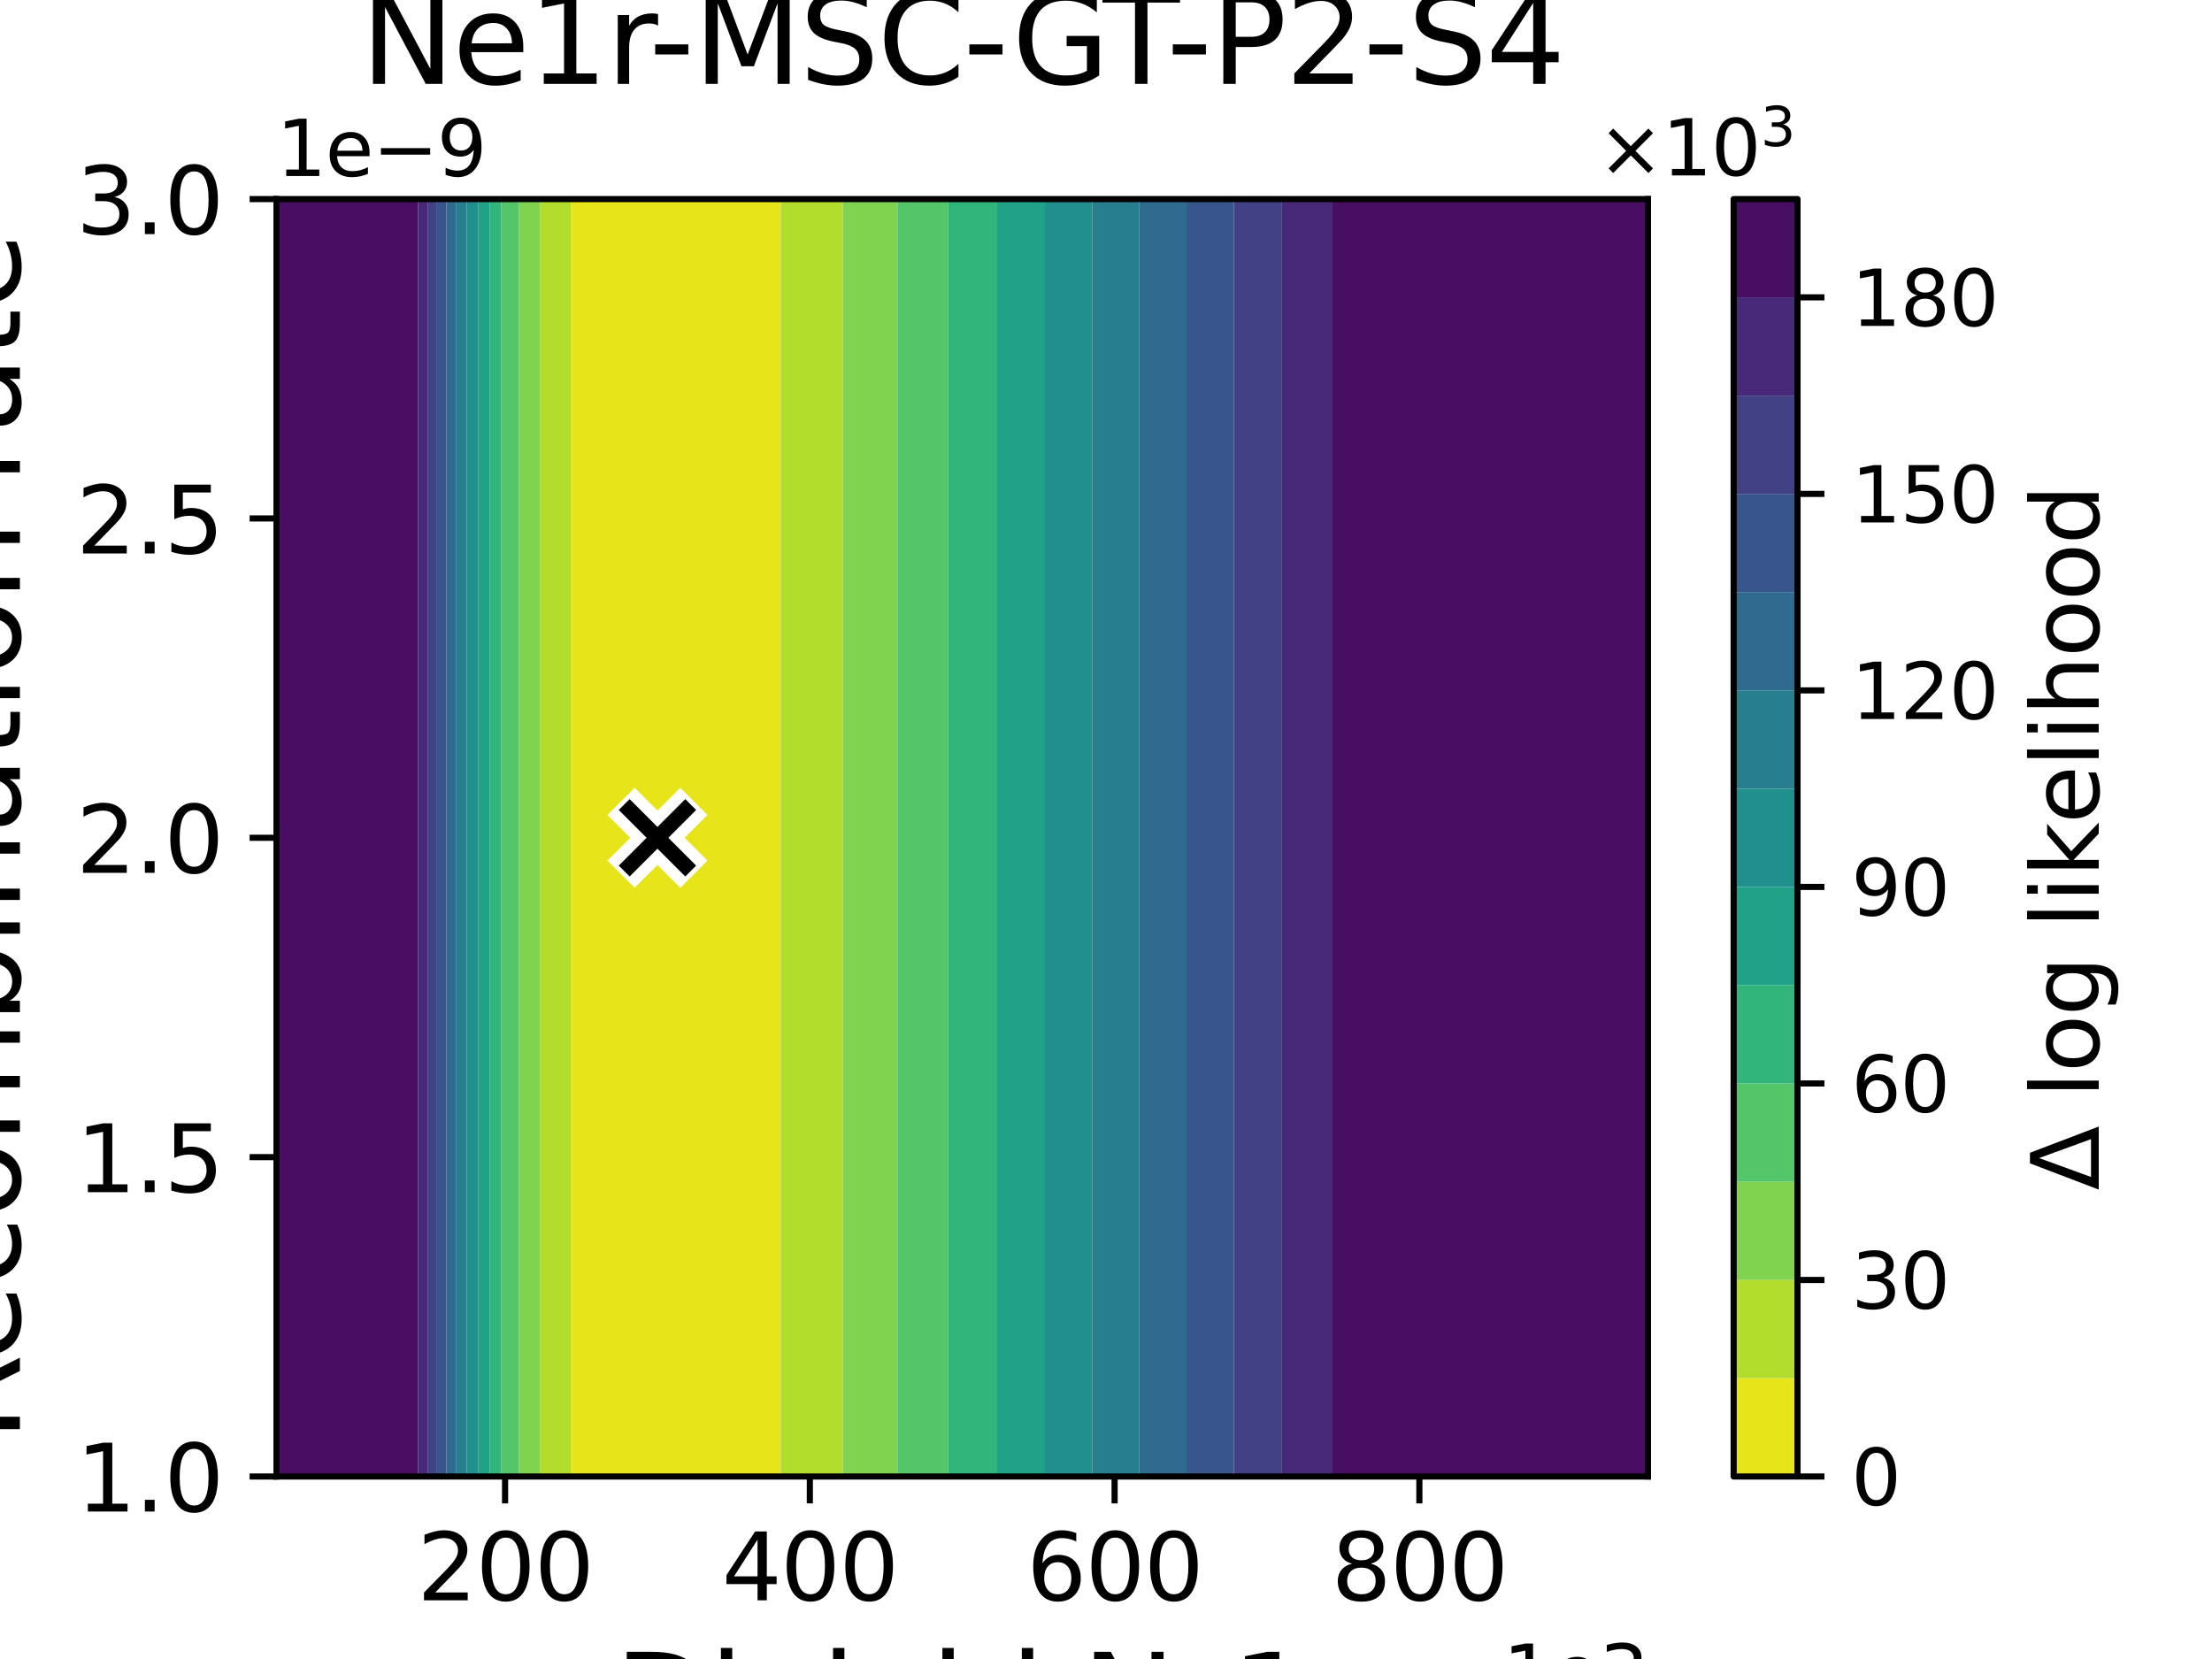 <?xml version="1.0" encoding="utf-8" standalone="no"?>
<!DOCTYPE svg PUBLIC "-//W3C//DTD SVG 1.1//EN"
  "http://www.w3.org/Graphics/SVG/1.1/DTD/svg11.dtd">
<svg xmlns:xlink="http://www.w3.org/1999/xlink" width="288pt" height="216pt" viewBox="0 0 288 216" xmlns="http://www.w3.org/2000/svg" version="1.1">
 <defs>
  <style type="text/css">*{stroke-linejoin: round; stroke-linecap: butt}</style>
 </defs>
 <g id="figure_1">
  <g id="patch_1">
   <path d="M 0 216 
L 288 216 
L 288 0 
L 0 0 
z
" style="fill: #ffffff"/>
  </g>
  <g id="axes_1">
   <g id="patch_2">
    <path d="M 36 192.24 
L 214.56 192.24 
L 214.56 25.92 
L 36 25.92 
z
" style="fill: #ffffff"/>
   </g>
   <g id="QuadContourSet_1">
    <path d="M 74.356 186.696 
L 74.356 181.152 
L 74.356 175.608 
L 74.356 170.064 
L 74.356 164.52 
L 74.356 158.976 
L 74.356 153.432 
L 74.356 147.888 
L 74.356 142.344 
L 74.356 136.8 
L 74.356 131.256 
L 74.356 125.712 
L 74.356 120.168 
L 74.356 114.624 
L 74.356 109.08 
L 74.356 103.536 
L 74.356 97.992 
L 74.356 92.448 
L 74.356 86.904 
L 74.356 81.36 
L 74.356 75.816 
L 74.356 70.272 
L 74.356 64.728 
L 74.356 59.184 
L 74.356 53.64 
L 74.356 48.096 
L 74.356 42.552 
L 74.356 37.008 
L 74.356 31.464 
L 74.356 25.92 
L 77.664 25.92 
L 83.616 25.92 
L 89.568 25.92 
L 95.52 25.92 
L 101.472 25.92 
L 101.646 25.92 
L 101.646 31.464 
L 101.646 37.008 
L 101.646 42.552 
L 101.646 48.096 
L 101.646 53.64 
L 101.646 59.184 
L 101.646 64.728 
L 101.646 70.272 
L 101.646 75.816 
L 101.646 81.36 
L 101.646 86.904 
L 101.646 92.448 
L 101.646 97.992 
L 101.646 103.536 
L 101.646 109.08 
L 101.646 114.624 
L 101.646 120.168 
L 101.646 125.712 
L 101.646 131.256 
L 101.646 136.8 
L 101.646 142.344 
L 101.646 147.888 
L 101.646 153.432 
L 101.646 158.976 
L 101.646 164.52 
L 101.646 170.064 
L 101.646 175.608 
L 101.646 181.152 
L 101.646 186.696 
L 101.646 192.24 
L 101.472 192.24 
L 95.52 192.24 
L 89.568 192.24 
L 83.616 192.24 
L 77.664 192.24 
L 74.356 192.24 
z
" clip-path="url(#p0480ff73af)" style="fill: #e7e419"/>
    <path d="M 70.295 186.696 
L 70.295 181.152 
L 70.295 175.608 
L 70.295 170.064 
L 70.295 164.52 
L 70.295 158.976 
L 70.295 153.432 
L 70.295 147.888 
L 70.295 142.344 
L 70.295 136.8 
L 70.295 131.256 
L 70.295 125.712 
L 70.295 120.168 
L 70.295 114.624 
L 70.295 109.08 
L 70.295 103.536 
L 70.295 97.992 
L 70.295 92.448 
L 70.295 86.904 
L 70.295 81.36 
L 70.295 75.816 
L 70.295 70.272 
L 70.295 64.728 
L 70.295 59.184 
L 70.295 53.64 
L 70.295 48.096 
L 70.295 42.552 
L 70.295 37.008 
L 70.295 31.464 
L 70.295 25.92 
L 71.712 25.92 
L 74.356 25.92 
L 74.356 31.464 
L 74.356 37.008 
L 74.356 42.552 
L 74.356 48.096 
L 74.356 53.64 
L 74.356 59.184 
L 74.356 64.728 
L 74.356 70.272 
L 74.356 75.816 
L 74.356 81.36 
L 74.356 86.904 
L 74.356 92.448 
L 74.356 97.992 
L 74.356 103.536 
L 74.356 109.08 
L 74.356 114.624 
L 74.356 120.168 
L 74.356 125.712 
L 74.356 131.256 
L 74.356 136.8 
L 74.356 142.344 
L 74.356 147.888 
L 74.356 153.432 
L 74.356 158.976 
L 74.356 164.52 
L 74.356 170.064 
L 74.356 175.608 
L 74.356 181.152 
L 74.356 186.696 
L 74.356 192.24 
L 71.712 192.24 
L 70.295 192.24 
z
M 101.646 186.696 
L 101.646 181.152 
L 101.646 175.608 
L 101.646 170.064 
L 101.646 164.52 
L 101.646 158.976 
L 101.646 153.432 
L 101.646 147.888 
L 101.646 142.344 
L 101.646 136.8 
L 101.646 131.256 
L 101.646 125.712 
L 101.646 120.168 
L 101.646 114.624 
L 101.646 109.08 
L 101.646 103.536 
L 101.646 97.992 
L 101.646 92.448 
L 101.646 86.904 
L 101.646 81.36 
L 101.646 75.816 
L 101.646 70.272 
L 101.646 64.728 
L 101.646 59.184 
L 101.646 53.64 
L 101.646 48.096 
L 101.646 42.552 
L 101.646 37.008 
L 101.646 31.464 
L 101.646 25.92 
L 107.424 25.92 
L 109.742 25.92 
L 109.742 31.464 
L 109.742 37.008 
L 109.742 42.552 
L 109.742 48.096 
L 109.742 53.64 
L 109.742 59.184 
L 109.742 64.728 
L 109.742 70.272 
L 109.742 75.816 
L 109.742 81.36 
L 109.742 86.904 
L 109.742 92.448 
L 109.742 97.992 
L 109.742 103.536 
L 109.742 109.08 
L 109.742 114.624 
L 109.742 120.168 
L 109.742 125.712 
L 109.742 131.256 
L 109.742 136.8 
L 109.742 142.344 
L 109.742 147.888 
L 109.742 153.432 
L 109.742 158.976 
L 109.742 164.52 
L 109.742 170.064 
L 109.742 175.608 
L 109.742 181.152 
L 109.742 186.696 
L 109.742 192.24 
L 107.424 192.24 
L 101.646 192.24 
z
" clip-path="url(#p0480ff73af)" style="fill: #b2dd2d"/>
    <path d="M 67.557 186.696 
L 67.557 181.152 
L 67.557 175.608 
L 67.557 170.064 
L 67.557 164.52 
L 67.557 158.976 
L 67.557 153.432 
L 67.557 147.888 
L 67.557 142.344 
L 67.557 136.8 
L 67.557 131.256 
L 67.557 125.712 
L 67.557 120.168 
L 67.557 114.624 
L 67.557 109.08 
L 67.557 103.536 
L 67.557 97.992 
L 67.557 92.448 
L 67.557 86.904 
L 67.557 81.36 
L 67.557 75.816 
L 67.557 70.272 
L 67.557 64.728 
L 67.557 59.184 
L 67.557 53.64 
L 67.557 48.096 
L 67.557 42.552 
L 67.557 37.008 
L 67.557 31.464 
L 67.557 25.92 
L 70.295 25.92 
L 70.295 31.464 
L 70.295 37.008 
L 70.295 42.552 
L 70.295 48.096 
L 70.295 53.64 
L 70.295 59.184 
L 70.295 64.728 
L 70.295 70.272 
L 70.295 75.816 
L 70.295 81.36 
L 70.295 86.904 
L 70.295 92.448 
L 70.295 97.992 
L 70.295 103.536 
L 70.295 109.08 
L 70.295 114.624 
L 70.295 120.168 
L 70.295 125.712 
L 70.295 131.256 
L 70.295 136.8 
L 70.295 142.344 
L 70.295 147.888 
L 70.295 153.432 
L 70.295 158.976 
L 70.295 164.52 
L 70.295 170.064 
L 70.295 175.608 
L 70.295 181.152 
L 70.295 186.696 
L 70.295 192.24 
L 67.557 192.24 
z
M 109.742 186.696 
L 109.742 181.152 
L 109.742 175.608 
L 109.742 170.064 
L 109.742 164.52 
L 109.742 158.976 
L 109.742 153.432 
L 109.742 147.888 
L 109.742 142.344 
L 109.742 136.8 
L 109.742 131.256 
L 109.742 125.712 
L 109.742 120.168 
L 109.742 114.624 
L 109.742 109.08 
L 109.742 103.536 
L 109.742 97.992 
L 109.742 92.448 
L 109.742 86.904 
L 109.742 81.36 
L 109.742 75.816 
L 109.742 70.272 
L 109.742 64.728 
L 109.742 59.184 
L 109.742 53.64 
L 109.742 48.096 
L 109.742 42.552 
L 109.742 37.008 
L 109.742 31.464 
L 109.742 25.92 
L 113.376 25.92 
L 116.851 25.92 
L 116.851 31.464 
L 116.851 37.008 
L 116.851 42.552 
L 116.851 48.096 
L 116.851 53.64 
L 116.851 59.184 
L 116.851 64.728 
L 116.851 70.272 
L 116.851 75.816 
L 116.851 81.36 
L 116.851 86.904 
L 116.851 92.448 
L 116.851 97.992 
L 116.851 103.536 
L 116.851 109.08 
L 116.851 114.624 
L 116.851 120.168 
L 116.851 125.712 
L 116.851 131.256 
L 116.851 136.8 
L 116.851 142.344 
L 116.851 147.888 
L 116.851 153.432 
L 116.851 158.976 
L 116.851 164.52 
L 116.851 170.064 
L 116.851 175.608 
L 116.851 181.152 
L 116.851 186.696 
L 116.851 192.24 
L 113.376 192.24 
L 109.742 192.24 
z
" clip-path="url(#p0480ff73af)" style="fill: #7fd34e"/>
    <path d="M 65.245 186.696 
L 65.245 181.152 
L 65.245 175.608 
L 65.245 170.064 
L 65.245 164.52 
L 65.245 158.976 
L 65.245 153.432 
L 65.245 147.888 
L 65.245 142.344 
L 65.245 136.8 
L 65.245 131.256 
L 65.245 125.712 
L 65.245 120.168 
L 65.245 114.624 
L 65.245 109.08 
L 65.245 103.536 
L 65.245 97.992 
L 65.245 92.448 
L 65.245 86.904 
L 65.245 81.36 
L 65.245 75.816 
L 65.245 70.272 
L 65.245 64.728 
L 65.245 59.184 
L 65.245 53.64 
L 65.245 48.096 
L 65.245 42.552 
L 65.245 37.008 
L 65.245 31.464 
L 65.245 25.92 
L 65.76 25.92 
L 67.557 25.92 
L 67.557 31.464 
L 67.557 37.008 
L 67.557 42.552 
L 67.557 48.096 
L 67.557 53.64 
L 67.557 59.184 
L 67.557 64.728 
L 67.557 70.272 
L 67.557 75.816 
L 67.557 81.36 
L 67.557 86.904 
L 67.557 92.448 
L 67.557 97.992 
L 67.557 103.536 
L 67.557 109.08 
L 67.557 114.624 
L 67.557 120.168 
L 67.557 125.712 
L 67.557 131.256 
L 67.557 136.8 
L 67.557 142.344 
L 67.557 147.888 
L 67.557 153.432 
L 67.557 158.976 
L 67.557 164.52 
L 67.557 170.064 
L 67.557 175.608 
L 67.557 181.152 
L 67.557 186.696 
L 67.557 192.24 
L 65.76 192.24 
L 65.245 192.24 
z
M 116.851 186.696 
L 116.851 181.152 
L 116.851 175.608 
L 116.851 170.064 
L 116.851 164.52 
L 116.851 158.976 
L 116.851 153.432 
L 116.851 147.888 
L 116.851 142.344 
L 116.851 136.8 
L 116.851 131.256 
L 116.851 125.712 
L 116.851 120.168 
L 116.851 114.624 
L 116.851 109.08 
L 116.851 103.536 
L 116.851 97.992 
L 116.851 92.448 
L 116.851 86.904 
L 116.851 81.36 
L 116.851 75.816 
L 116.851 70.272 
L 116.851 64.728 
L 116.851 59.184 
L 116.851 53.64 
L 116.851 48.096 
L 116.851 42.552 
L 116.851 37.008 
L 116.851 31.464 
L 116.851 25.92 
L 119.328 25.92 
L 123.471 25.92 
L 123.471 31.464 
L 123.471 37.008 
L 123.471 42.552 
L 123.471 48.096 
L 123.471 53.64 
L 123.471 59.184 
L 123.471 64.728 
L 123.471 70.272 
L 123.471 75.816 
L 123.471 81.36 
L 123.471 86.904 
L 123.471 92.448 
L 123.471 97.992 
L 123.471 103.536 
L 123.471 109.08 
L 123.471 114.624 
L 123.471 120.168 
L 123.471 125.712 
L 123.471 131.256 
L 123.471 136.8 
L 123.471 142.344 
L 123.471 147.888 
L 123.471 153.432 
L 123.471 158.976 
L 123.471 164.52 
L 123.471 170.064 
L 123.471 175.608 
L 123.471 181.152 
L 123.471 186.696 
L 123.471 192.24 
L 119.328 192.24 
L 116.851 192.24 
z
" clip-path="url(#p0480ff73af)" style="fill: #54c568"/>
    <path d="M 63.747 186.696 
L 63.747 181.152 
L 63.747 175.608 
L 63.747 170.064 
L 63.747 164.52 
L 63.747 158.976 
L 63.747 153.432 
L 63.747 147.888 
L 63.747 142.344 
L 63.747 136.8 
L 63.747 131.256 
L 63.747 125.712 
L 63.747 120.168 
L 63.747 114.624 
L 63.747 109.08 
L 63.747 103.536 
L 63.747 97.992 
L 63.747 92.448 
L 63.747 86.904 
L 63.747 81.36 
L 63.747 75.816 
L 63.747 70.272 
L 63.747 64.728 
L 63.747 59.184 
L 63.747 53.64 
L 63.747 48.096 
L 63.747 42.552 
L 63.747 37.008 
L 63.747 31.464 
L 63.747 25.92 
L 65.245 25.92 
L 65.245 31.464 
L 65.245 37.008 
L 65.245 42.552 
L 65.245 48.096 
L 65.245 53.64 
L 65.245 59.184 
L 65.245 64.728 
L 65.245 70.272 
L 65.245 75.816 
L 65.245 81.36 
L 65.245 86.904 
L 65.245 92.448 
L 65.245 97.992 
L 65.245 103.536 
L 65.245 109.08 
L 65.245 114.624 
L 65.245 120.168 
L 65.245 125.712 
L 65.245 131.256 
L 65.245 136.8 
L 65.245 142.344 
L 65.245 147.888 
L 65.245 153.432 
L 65.245 158.976 
L 65.245 164.52 
L 65.245 170.064 
L 65.245 175.608 
L 65.245 181.152 
L 65.245 186.696 
L 65.245 192.24 
L 63.747 192.24 
z
M 123.471 186.696 
L 123.471 181.152 
L 123.471 175.608 
L 123.471 170.064 
L 123.471 164.52 
L 123.471 158.976 
L 123.471 153.432 
L 123.471 147.888 
L 123.471 142.344 
L 123.471 136.8 
L 123.471 131.256 
L 123.471 125.712 
L 123.471 120.168 
L 123.471 114.624 
L 123.471 109.08 
L 123.471 103.536 
L 123.471 97.992 
L 123.471 92.448 
L 123.471 86.904 
L 123.471 81.36 
L 123.471 75.816 
L 123.471 70.272 
L 123.471 64.728 
L 123.471 59.184 
L 123.471 53.64 
L 123.471 48.096 
L 123.471 42.552 
L 123.471 37.008 
L 123.471 31.464 
L 123.471 25.92 
L 125.28 25.92 
L 129.83 25.92 
L 129.83 31.464 
L 129.83 37.008 
L 129.83 42.552 
L 129.83 48.096 
L 129.83 53.64 
L 129.83 59.184 
L 129.83 64.728 
L 129.83 70.272 
L 129.83 75.816 
L 129.83 81.36 
L 129.83 86.904 
L 129.83 92.448 
L 129.83 97.992 
L 129.83 103.536 
L 129.83 109.08 
L 129.83 114.624 
L 129.83 120.168 
L 129.83 125.712 
L 129.83 131.256 
L 129.83 136.8 
L 129.83 142.344 
L 129.83 147.888 
L 129.83 153.432 
L 129.83 158.976 
L 129.83 164.52 
L 129.83 170.064 
L 129.83 175.608 
L 129.83 181.152 
L 129.83 186.696 
L 129.83 192.24 
L 125.28 192.24 
L 123.471 192.24 
z
" clip-path="url(#p0480ff73af)" style="fill: #31b57b"/>
    <path d="M 62.25 186.696 
L 62.25 181.152 
L 62.25 175.608 
L 62.25 170.064 
L 62.25 164.52 
L 62.25 158.976 
L 62.25 153.432 
L 62.25 147.888 
L 62.25 142.344 
L 62.25 136.8 
L 62.25 131.256 
L 62.25 125.712 
L 62.25 120.168 
L 62.25 114.624 
L 62.25 109.08 
L 62.25 103.536 
L 62.25 97.992 
L 62.25 92.448 
L 62.25 86.904 
L 62.25 81.36 
L 62.25 75.816 
L 62.25 70.272 
L 62.25 64.728 
L 62.25 59.184 
L 62.25 53.64 
L 62.25 48.096 
L 62.25 42.552 
L 62.25 37.008 
L 62.25 31.464 
L 62.25 25.92 
L 63.747 25.92 
L 63.747 31.464 
L 63.747 37.008 
L 63.747 42.552 
L 63.747 48.096 
L 63.747 53.64 
L 63.747 59.184 
L 63.747 64.728 
L 63.747 70.272 
L 63.747 75.816 
L 63.747 81.36 
L 63.747 86.904 
L 63.747 92.448 
L 63.747 97.992 
L 63.747 103.536 
L 63.747 109.08 
L 63.747 114.624 
L 63.747 120.168 
L 63.747 125.712 
L 63.747 131.256 
L 63.747 136.8 
L 63.747 142.344 
L 63.747 147.888 
L 63.747 153.432 
L 63.747 158.976 
L 63.747 164.52 
L 63.747 170.064 
L 63.747 175.608 
L 63.747 181.152 
L 63.747 186.696 
L 63.747 192.24 
L 62.25 192.24 
z
M 129.83 186.696 
L 129.83 181.152 
L 129.83 175.608 
L 129.83 170.064 
L 129.83 164.52 
L 129.83 158.976 
L 129.83 153.432 
L 129.83 147.888 
L 129.83 142.344 
L 129.83 136.8 
L 129.83 131.256 
L 129.83 125.712 
L 129.83 120.168 
L 129.83 114.624 
L 129.83 109.08 
L 129.83 103.536 
L 129.83 97.992 
L 129.83 92.448 
L 129.83 86.904 
L 129.83 81.36 
L 129.83 75.816 
L 129.83 70.272 
L 129.83 64.728 
L 129.83 59.184 
L 129.83 53.64 
L 129.83 48.096 
L 129.83 42.552 
L 129.83 37.008 
L 129.83 31.464 
L 129.83 25.92 
L 131.232 25.92 
L 136.05 25.92 
L 136.05 31.464 
L 136.05 37.008 
L 136.05 42.552 
L 136.05 48.096 
L 136.05 53.64 
L 136.05 59.184 
L 136.05 64.728 
L 136.05 70.272 
L 136.05 75.816 
L 136.05 81.36 
L 136.05 86.904 
L 136.05 92.448 
L 136.05 97.992 
L 136.05 103.536 
L 136.05 109.08 
L 136.05 114.624 
L 136.05 120.168 
L 136.05 125.712 
L 136.05 131.256 
L 136.05 136.8 
L 136.05 142.344 
L 136.05 147.888 
L 136.05 153.432 
L 136.05 158.976 
L 136.05 164.52 
L 136.05 170.064 
L 136.05 175.608 
L 136.05 181.152 
L 136.05 186.696 
L 136.05 192.24 
L 131.232 192.24 
L 129.83 192.24 
z
" clip-path="url(#p0480ff73af)" style="fill: #1fa287"/>
    <path d="M 60.752 186.696 
L 60.752 181.152 
L 60.752 175.608 
L 60.752 170.064 
L 60.752 164.52 
L 60.752 158.976 
L 60.752 153.432 
L 60.752 147.888 
L 60.752 142.344 
L 60.752 136.8 
L 60.752 131.256 
L 60.752 125.712 
L 60.752 120.168 
L 60.752 114.624 
L 60.752 109.08 
L 60.752 103.536 
L 60.752 97.992 
L 60.752 92.448 
L 60.752 86.904 
L 60.752 81.36 
L 60.752 75.816 
L 60.752 70.272 
L 60.752 64.728 
L 60.752 59.184 
L 60.752 53.64 
L 60.752 48.096 
L 60.752 42.552 
L 60.752 37.008 
L 60.752 31.464 
L 60.752 25.92 
L 62.25 25.92 
L 62.25 31.464 
L 62.25 37.008 
L 62.25 42.552 
L 62.25 48.096 
L 62.25 53.64 
L 62.25 59.184 
L 62.25 64.728 
L 62.25 70.272 
L 62.25 75.816 
L 62.25 81.36 
L 62.25 86.904 
L 62.25 92.448 
L 62.25 97.992 
L 62.25 103.536 
L 62.25 109.08 
L 62.25 114.624 
L 62.25 120.168 
L 62.25 125.712 
L 62.25 131.256 
L 62.25 136.8 
L 62.25 142.344 
L 62.25 147.888 
L 62.25 153.432 
L 62.25 158.976 
L 62.25 164.52 
L 62.25 170.064 
L 62.25 175.608 
L 62.25 181.152 
L 62.25 186.696 
L 62.25 192.24 
L 60.752 192.24 
z
M 136.05 186.696 
L 136.05 181.152 
L 136.05 175.608 
L 136.05 170.064 
L 136.05 164.52 
L 136.05 158.976 
L 136.05 153.432 
L 136.05 147.888 
L 136.05 142.344 
L 136.05 136.8 
L 136.05 131.256 
L 136.05 125.712 
L 136.05 120.168 
L 136.05 114.624 
L 136.05 109.08 
L 136.05 103.536 
L 136.05 97.992 
L 136.05 92.448 
L 136.05 86.904 
L 136.05 81.36 
L 136.05 75.816 
L 136.05 70.272 
L 136.05 64.728 
L 136.05 59.184 
L 136.05 53.64 
L 136.05 48.096 
L 136.05 42.552 
L 136.05 37.008 
L 136.05 31.464 
L 136.05 25.92 
L 137.184 25.92 
L 142.202 25.92 
L 142.202 31.464 
L 142.202 37.008 
L 142.202 42.552 
L 142.202 48.096 
L 142.202 53.64 
L 142.202 59.184 
L 142.202 64.728 
L 142.202 70.272 
L 142.202 75.816 
L 142.202 81.36 
L 142.202 86.904 
L 142.202 92.448 
L 142.202 97.992 
L 142.202 103.536 
L 142.202 109.08 
L 142.202 114.624 
L 142.202 120.168 
L 142.202 125.712 
L 142.202 131.256 
L 142.202 136.8 
L 142.202 142.344 
L 142.202 147.888 
L 142.202 153.432 
L 142.202 158.976 
L 142.202 164.52 
L 142.202 170.064 
L 142.202 175.608 
L 142.202 181.152 
L 142.202 186.696 
L 142.202 192.24 
L 137.184 192.24 
L 136.05 192.24 
z
" clip-path="url(#p0480ff73af)" style="fill: #21908d"/>
    <path d="M 59.353 186.696 
L 59.353 181.152 
L 59.353 175.608 
L 59.353 170.064 
L 59.353 164.52 
L 59.353 158.976 
L 59.353 153.432 
L 59.353 147.888 
L 59.353 142.344 
L 59.353 136.8 
L 59.353 131.256 
L 59.353 125.712 
L 59.353 120.168 
L 59.353 114.624 
L 59.353 109.08 
L 59.353 103.536 
L 59.353 97.992 
L 59.353 92.448 
L 59.353 86.904 
L 59.353 81.36 
L 59.353 75.816 
L 59.353 70.272 
L 59.353 64.728 
L 59.353 59.184 
L 59.353 53.64 
L 59.353 48.096 
L 59.353 42.552 
L 59.353 37.008 
L 59.353 31.464 
L 59.353 25.92 
L 59.808 25.92 
L 60.752 25.92 
L 60.752 31.464 
L 60.752 37.008 
L 60.752 42.552 
L 60.752 48.096 
L 60.752 53.64 
L 60.752 59.184 
L 60.752 64.728 
L 60.752 70.272 
L 60.752 75.816 
L 60.752 81.36 
L 60.752 86.904 
L 60.752 92.448 
L 60.752 97.992 
L 60.752 103.536 
L 60.752 109.08 
L 60.752 114.624 
L 60.752 120.168 
L 60.752 125.712 
L 60.752 131.256 
L 60.752 136.8 
L 60.752 142.344 
L 60.752 147.888 
L 60.752 153.432 
L 60.752 158.976 
L 60.752 164.52 
L 60.752 170.064 
L 60.752 175.608 
L 60.752 181.152 
L 60.752 186.696 
L 60.752 192.24 
L 59.808 192.24 
L 59.353 192.24 
z
M 142.202 186.696 
L 142.202 181.152 
L 142.202 175.608 
L 142.202 170.064 
L 142.202 164.52 
L 142.202 158.976 
L 142.202 153.432 
L 142.202 147.888 
L 142.202 142.344 
L 142.202 136.8 
L 142.202 131.256 
L 142.202 125.712 
L 142.202 120.168 
L 142.202 114.624 
L 142.202 109.08 
L 142.202 103.536 
L 142.202 97.992 
L 142.202 92.448 
L 142.202 86.904 
L 142.202 81.36 
L 142.202 75.816 
L 142.202 70.272 
L 142.202 64.728 
L 142.202 59.184 
L 142.202 53.64 
L 142.202 48.096 
L 142.202 42.552 
L 142.202 37.008 
L 142.202 31.464 
L 142.202 25.92 
L 143.136 25.92 
L 148.335 25.92 
L 148.335 31.464 
L 148.335 37.008 
L 148.335 42.552 
L 148.335 48.096 
L 148.335 53.64 
L 148.335 59.184 
L 148.335 64.728 
L 148.335 70.272 
L 148.335 75.816 
L 148.335 81.36 
L 148.335 86.904 
L 148.335 92.448 
L 148.335 97.992 
L 148.335 103.536 
L 148.335 109.08 
L 148.335 114.624 
L 148.335 120.168 
L 148.335 125.712 
L 148.335 131.256 
L 148.335 136.8 
L 148.335 142.344 
L 148.335 147.888 
L 148.335 153.432 
L 148.335 158.976 
L 148.335 164.52 
L 148.335 170.064 
L 148.335 175.608 
L 148.335 181.152 
L 148.335 186.696 
L 148.335 192.24 
L 143.136 192.24 
L 142.202 192.24 
z
" clip-path="url(#p0480ff73af)" style="fill: #277e8e"/>
    <path d="M 58.123 186.696 
L 58.123 181.152 
L 58.123 175.608 
L 58.123 170.064 
L 58.123 164.52 
L 58.123 158.976 
L 58.123 153.432 
L 58.123 147.888 
L 58.123 142.344 
L 58.123 136.8 
L 58.123 131.256 
L 58.123 125.712 
L 58.123 120.168 
L 58.123 114.624 
L 58.123 109.08 
L 58.123 103.536 
L 58.123 97.992 
L 58.123 92.448 
L 58.123 86.904 
L 58.123 81.36 
L 58.123 75.816 
L 58.123 70.272 
L 58.123 64.728 
L 58.123 59.184 
L 58.123 53.64 
L 58.123 48.096 
L 58.123 42.552 
L 58.123 37.008 
L 58.123 31.464 
L 58.123 25.92 
L 59.353 25.92 
L 59.353 31.464 
L 59.353 37.008 
L 59.353 42.552 
L 59.353 48.096 
L 59.353 53.64 
L 59.353 59.184 
L 59.353 64.728 
L 59.353 70.272 
L 59.353 75.816 
L 59.353 81.36 
L 59.353 86.904 
L 59.353 92.448 
L 59.353 97.992 
L 59.353 103.536 
L 59.353 109.08 
L 59.353 114.624 
L 59.353 120.168 
L 59.353 125.712 
L 59.353 131.256 
L 59.353 136.8 
L 59.353 142.344 
L 59.353 147.888 
L 59.353 153.432 
L 59.353 158.976 
L 59.353 164.52 
L 59.353 170.064 
L 59.353 175.608 
L 59.353 181.152 
L 59.353 186.696 
L 59.353 192.24 
L 58.123 192.24 
z
M 148.335 186.696 
L 148.335 181.152 
L 148.335 175.608 
L 148.335 170.064 
L 148.335 164.52 
L 148.335 158.976 
L 148.335 153.432 
L 148.335 147.888 
L 148.335 142.344 
L 148.335 136.8 
L 148.335 131.256 
L 148.335 125.712 
L 148.335 120.168 
L 148.335 114.624 
L 148.335 109.08 
L 148.335 103.536 
L 148.335 97.992 
L 148.335 92.448 
L 148.335 86.904 
L 148.335 81.36 
L 148.335 75.816 
L 148.335 70.272 
L 148.335 64.728 
L 148.335 59.184 
L 148.335 53.64 
L 148.335 48.096 
L 148.335 42.552 
L 148.335 37.008 
L 148.335 31.464 
L 148.335 25.92 
L 149.088 25.92 
L 154.481 25.92 
L 154.481 31.464 
L 154.481 37.008 
L 154.481 42.552 
L 154.481 48.096 
L 154.481 53.64 
L 154.481 59.184 
L 154.481 64.728 
L 154.481 70.272 
L 154.481 75.816 
L 154.481 81.36 
L 154.481 86.904 
L 154.481 92.448 
L 154.481 97.992 
L 154.481 103.536 
L 154.481 109.08 
L 154.481 114.624 
L 154.481 120.168 
L 154.481 125.712 
L 154.481 131.256 
L 154.481 136.8 
L 154.481 142.344 
L 154.481 147.888 
L 154.481 153.432 
L 154.481 158.976 
L 154.481 164.52 
L 154.481 170.064 
L 154.481 175.608 
L 154.481 181.152 
L 154.481 186.696 
L 154.481 192.24 
L 149.088 192.24 
L 148.335 192.24 
z
" clip-path="url(#p0480ff73af)" style="fill: #2f6b8e"/>
    <path d="M 56.893 186.696 
L 56.893 181.152 
L 56.893 175.608 
L 56.893 170.064 
L 56.893 164.52 
L 56.893 158.976 
L 56.893 153.432 
L 56.893 147.888 
L 56.893 142.344 
L 56.893 136.8 
L 56.893 131.256 
L 56.893 125.712 
L 56.893 120.168 
L 56.893 114.624 
L 56.893 109.08 
L 56.893 103.536 
L 56.893 97.992 
L 56.893 92.448 
L 56.893 86.904 
L 56.893 81.36 
L 56.893 75.816 
L 56.893 70.272 
L 56.893 64.728 
L 56.893 59.184 
L 56.893 53.64 
L 56.893 48.096 
L 56.893 42.552 
L 56.893 37.008 
L 56.893 31.464 
L 56.893 25.92 
L 58.123 25.92 
L 58.123 31.464 
L 58.123 37.008 
L 58.123 42.552 
L 58.123 48.096 
L 58.123 53.64 
L 58.123 59.184 
L 58.123 64.728 
L 58.123 70.272 
L 58.123 75.816 
L 58.123 81.36 
L 58.123 86.904 
L 58.123 92.448 
L 58.123 97.992 
L 58.123 103.536 
L 58.123 109.08 
L 58.123 114.624 
L 58.123 120.168 
L 58.123 125.712 
L 58.123 131.256 
L 58.123 136.8 
L 58.123 142.344 
L 58.123 147.888 
L 58.123 153.432 
L 58.123 158.976 
L 58.123 164.52 
L 58.123 170.064 
L 58.123 175.608 
L 58.123 181.152 
L 58.123 186.696 
L 58.123 192.24 
L 56.893 192.24 
z
M 154.481 186.696 
L 154.481 181.152 
L 154.481 175.608 
L 154.481 170.064 
L 154.481 164.52 
L 154.481 158.976 
L 154.481 153.432 
L 154.481 147.888 
L 154.481 142.344 
L 154.481 136.8 
L 154.481 131.256 
L 154.481 125.712 
L 154.481 120.168 
L 154.481 114.624 
L 154.481 109.08 
L 154.481 103.536 
L 154.481 97.992 
L 154.481 92.448 
L 154.481 86.904 
L 154.481 81.36 
L 154.481 75.816 
L 154.481 70.272 
L 154.481 64.728 
L 154.481 59.184 
L 154.481 53.64 
L 154.481 48.096 
L 154.481 42.552 
L 154.481 37.008 
L 154.481 31.464 
L 154.481 25.92 
L 155.04 25.92 
L 160.666 25.92 
L 160.666 31.464 
L 160.666 37.008 
L 160.666 42.552 
L 160.666 48.096 
L 160.666 53.64 
L 160.666 59.184 
L 160.666 64.728 
L 160.666 70.272 
L 160.666 75.816 
L 160.666 81.36 
L 160.666 86.904 
L 160.666 92.448 
L 160.666 97.992 
L 160.666 103.536 
L 160.666 109.08 
L 160.666 114.624 
L 160.666 120.168 
L 160.666 125.712 
L 160.666 131.256 
L 160.666 136.8 
L 160.666 142.344 
L 160.666 147.888 
L 160.666 153.432 
L 160.666 158.976 
L 160.666 164.52 
L 160.666 170.064 
L 160.666 175.608 
L 160.666 181.152 
L 160.666 186.696 
L 160.666 192.24 
L 155.04 192.24 
L 154.481 192.24 
z
" clip-path="url(#p0480ff73af)" style="fill: #39568c"/>
    <path d="M 55.664 186.696 
L 55.664 181.152 
L 55.664 175.608 
L 55.664 170.064 
L 55.664 164.52 
L 55.664 158.976 
L 55.664 153.432 
L 55.664 147.888 
L 55.664 142.344 
L 55.664 136.8 
L 55.664 131.256 
L 55.664 125.712 
L 55.664 120.168 
L 55.664 114.624 
L 55.664 109.08 
L 55.664 103.536 
L 55.664 97.992 
L 55.664 92.448 
L 55.664 86.904 
L 55.664 81.36 
L 55.664 75.816 
L 55.664 70.272 
L 55.664 64.728 
L 55.664 59.184 
L 55.664 53.64 
L 55.664 48.096 
L 55.664 42.552 
L 55.664 37.008 
L 55.664 31.464 
L 55.664 25.92 
L 56.893 25.92 
L 56.893 31.464 
L 56.893 37.008 
L 56.893 42.552 
L 56.893 48.096 
L 56.893 53.64 
L 56.893 59.184 
L 56.893 64.728 
L 56.893 70.272 
L 56.893 75.816 
L 56.893 81.36 
L 56.893 86.904 
L 56.893 92.448 
L 56.893 97.992 
L 56.893 103.536 
L 56.893 109.08 
L 56.893 114.624 
L 56.893 120.168 
L 56.893 125.712 
L 56.893 131.256 
L 56.893 136.8 
L 56.893 142.344 
L 56.893 147.888 
L 56.893 153.432 
L 56.893 158.976 
L 56.893 164.52 
L 56.893 170.064 
L 56.893 175.608 
L 56.893 181.152 
L 56.893 186.696 
L 56.893 192.24 
L 55.664 192.24 
z
M 160.666 186.696 
L 160.666 181.152 
L 160.666 175.608 
L 160.666 170.064 
L 160.666 164.52 
L 160.666 158.976 
L 160.666 153.432 
L 160.666 147.888 
L 160.666 142.344 
L 160.666 136.8 
L 160.666 131.256 
L 160.666 125.712 
L 160.666 120.168 
L 160.666 114.624 
L 160.666 109.08 
L 160.666 103.536 
L 160.666 97.992 
L 160.666 92.448 
L 160.666 86.904 
L 160.666 81.36 
L 160.666 75.816 
L 160.666 70.272 
L 160.666 64.728 
L 160.666 59.184 
L 160.666 53.64 
L 160.666 48.096 
L 160.666 42.552 
L 160.666 37.008 
L 160.666 31.464 
L 160.666 25.92 
L 160.992 25.92 
L 166.909 25.92 
L 166.909 31.464 
L 166.909 37.008 
L 166.909 42.552 
L 166.909 48.096 
L 166.909 53.64 
L 166.909 59.184 
L 166.909 64.728 
L 166.909 70.272 
L 166.909 75.816 
L 166.909 81.36 
L 166.909 86.904 
L 166.909 92.448 
L 166.909 97.992 
L 166.909 103.536 
L 166.909 109.08 
L 166.909 114.624 
L 166.909 120.168 
L 166.909 125.712 
L 166.909 131.256 
L 166.909 136.8 
L 166.909 142.344 
L 166.909 147.888 
L 166.909 153.432 
L 166.909 158.976 
L 166.909 164.52 
L 166.909 170.064 
L 166.909 175.608 
L 166.909 181.152 
L 166.909 186.696 
L 166.909 192.24 
L 160.992 192.24 
L 160.666 192.24 
z
" clip-path="url(#p0480ff73af)" style="fill: #424186"/>
    <path d="M 54.434 186.696 
L 54.434 181.152 
L 54.434 175.608 
L 54.434 170.064 
L 54.434 164.52 
L 54.434 158.976 
L 54.434 153.432 
L 54.434 147.888 
L 54.434 142.344 
L 54.434 136.8 
L 54.434 131.256 
L 54.434 125.712 
L 54.434 120.168 
L 54.434 114.624 
L 54.434 109.08 
L 54.434 103.536 
L 54.434 97.992 
L 54.434 92.448 
L 54.434 86.904 
L 54.434 81.36 
L 54.434 75.816 
L 54.434 70.272 
L 54.434 64.728 
L 54.434 59.184 
L 54.434 53.64 
L 54.434 48.096 
L 54.434 42.552 
L 54.434 37.008 
L 54.434 31.464 
L 54.434 25.92 
L 55.664 25.92 
L 55.664 31.464 
L 55.664 37.008 
L 55.664 42.552 
L 55.664 48.096 
L 55.664 53.64 
L 55.664 59.184 
L 55.664 64.728 
L 55.664 70.272 
L 55.664 75.816 
L 55.664 81.36 
L 55.664 86.904 
L 55.664 92.448 
L 55.664 97.992 
L 55.664 103.536 
L 55.664 109.08 
L 55.664 114.624 
L 55.664 120.168 
L 55.664 125.712 
L 55.664 131.256 
L 55.664 136.8 
L 55.664 142.344 
L 55.664 147.888 
L 55.664 153.432 
L 55.664 158.976 
L 55.664 164.52 
L 55.664 170.064 
L 55.664 175.608 
L 55.664 181.152 
L 55.664 186.696 
L 55.664 192.24 
L 54.434 192.24 
z
M 166.909 186.696 
L 166.909 181.152 
L 166.909 175.608 
L 166.909 170.064 
L 166.909 164.52 
L 166.909 158.976 
L 166.909 153.432 
L 166.909 147.888 
L 166.909 142.344 
L 166.909 136.8 
L 166.909 131.256 
L 166.909 125.712 
L 166.909 120.168 
L 166.909 114.624 
L 166.909 109.08 
L 166.909 103.536 
L 166.909 97.992 
L 166.909 92.448 
L 166.909 86.904 
L 166.909 81.36 
L 166.909 75.816 
L 166.909 70.272 
L 166.909 64.728 
L 166.909 59.184 
L 166.909 53.64 
L 166.909 48.096 
L 166.909 42.552 
L 166.909 37.008 
L 166.909 31.464 
L 166.909 25.92 
L 166.944 25.92 
L 172.896 25.92 
L 173.491 25.92 
L 173.491 31.464 
L 173.491 37.008 
L 173.491 42.552 
L 173.491 48.096 
L 173.491 53.64 
L 173.491 59.184 
L 173.491 64.728 
L 173.491 70.272 
L 173.491 75.816 
L 173.491 81.36 
L 173.491 86.904 
L 173.491 92.448 
L 173.491 97.992 
L 173.491 103.536 
L 173.491 109.08 
L 173.491 114.624 
L 173.491 120.168 
L 173.491 125.712 
L 173.491 131.256 
L 173.491 136.8 
L 173.491 142.344 
L 173.491 147.888 
L 173.491 153.432 
L 173.491 158.976 
L 173.491 164.52 
L 173.491 170.064 
L 173.491 175.608 
L 173.491 181.152 
L 173.491 186.696 
L 173.491 192.24 
L 172.896 192.24 
L 166.944 192.24 
L 166.909 192.24 
z
" clip-path="url(#p0480ff73af)" style="fill: #482979"/>
    <path d="M 36 186.696 
L 36 181.152 
L 36 175.608 
L 36 170.064 
L 36 164.52 
L 36 158.976 
L 36 153.432 
L 36 147.888 
L 36 142.344 
L 36 136.8 
L 36 131.256 
L 36 125.712 
L 36 120.168 
L 36 114.624 
L 36 109.08 
L 36 103.536 
L 36 97.992 
L 36 92.448 
L 36 86.904 
L 36 81.36 
L 36 75.816 
L 36 70.272 
L 36 64.728 
L 36 59.184 
L 36 53.64 
L 36 48.096 
L 36 42.552 
L 36 37.008 
L 36 31.464 
L 36 25.92 
L 41.952 25.92 
L 47.904 25.92 
L 53.856 25.92 
L 54.434 25.92 
L 54.434 31.464 
L 54.434 37.008 
L 54.434 42.552 
L 54.434 48.096 
L 54.434 53.64 
L 54.434 59.184 
L 54.434 64.728 
L 54.434 70.272 
L 54.434 75.816 
L 54.434 81.36 
L 54.434 86.904 
L 54.434 92.448 
L 54.434 97.992 
L 54.434 103.536 
L 54.434 109.08 
L 54.434 114.624 
L 54.434 120.168 
L 54.434 125.712 
L 54.434 131.256 
L 54.434 136.8 
L 54.434 142.344 
L 54.434 147.888 
L 54.434 153.432 
L 54.434 158.976 
L 54.434 164.52 
L 54.434 170.064 
L 54.434 175.608 
L 54.434 181.152 
L 54.434 186.696 
L 54.434 192.24 
L 53.856 192.24 
L 47.904 192.24 
L 41.952 192.24 
L 36 192.24 
z
M 173.491 186.696 
L 173.491 181.152 
L 173.491 175.608 
L 173.491 170.064 
L 173.491 164.52 
L 173.491 158.976 
L 173.491 153.432 
L 173.491 147.888 
L 173.491 142.344 
L 173.491 136.8 
L 173.491 131.256 
L 173.491 125.712 
L 173.491 120.168 
L 173.491 114.624 
L 173.491 109.08 
L 173.491 103.536 
L 173.491 97.992 
L 173.491 92.448 
L 173.491 86.904 
L 173.491 81.36 
L 173.491 75.816 
L 173.491 70.272 
L 173.491 64.728 
L 173.491 59.184 
L 173.491 53.64 
L 173.491 48.096 
L 173.491 42.552 
L 173.491 37.008 
L 173.491 31.464 
L 173.491 25.92 
L 178.848 25.92 
L 184.8 25.92 
L 190.752 25.92 
L 196.704 25.92 
L 202.656 25.92 
L 208.608 25.92 
L 214.56 25.92 
L 214.56 31.464 
L 214.56 37.008 
L 214.56 42.552 
L 214.56 48.096 
L 214.56 53.64 
L 214.56 59.184 
L 214.56 64.728 
L 214.56 70.272 
L 214.56 75.816 
L 214.56 81.36 
L 214.56 86.904 
L 214.56 92.448 
L 214.56 97.992 
L 214.56 103.536 
L 214.56 109.08 
L 214.56 114.624 
L 214.56 120.168 
L 214.56 125.712 
L 214.56 131.256 
L 214.56 136.8 
L 214.56 142.344 
L 214.56 147.888 
L 214.56 153.432 
L 214.56 158.976 
L 214.56 164.52 
L 214.56 170.064 
L 214.56 175.608 
L 214.56 181.152 
L 214.56 186.696 
L 214.56 192.24 
L 208.608 192.24 
L 202.656 192.24 
L 196.704 192.24 
L 190.752 192.24 
L 184.8 192.24 
L 178.848 192.24 
L 173.491 192.24 
z
" clip-path="url(#p0480ff73af)" style="fill: #470e61"/>
   </g>
   <g id="PathCollection_1">
    <defs>
     <path id="m0fa8ea206b" d="M -4.743 4.743 
L 4.743 -4.743 
M -4.743 -4.743 
L 4.743 4.743 
" style="stroke: #ffffff; stroke-width: 5"/>
    </defs>
    <g clip-path="url(#p0480ff73af)">
     <use xlink:href="#m0fa8ea206b" x="85.6" y="109.08" style="fill: #ffffff; stroke: #ffffff; stroke-width: 5"/>
    </g>
   </g>
   <g id="PathCollection_2">
    <defs>
     <path id="md7d3e3c5f2" d="M -4.33 4.33 
L 4.33 -4.33 
M -4.33 -4.33 
L 4.33 4.33 
" style="stroke: #000000; stroke-width: 2"/>
    </defs>
    <g clip-path="url(#p0480ff73af)">
     <use xlink:href="#md7d3e3c5f2" x="85.6" y="109.08" style="stroke: #000000; stroke-width: 2"/>
    </g>
   </g>
   <g id="matplotlib.axis_1">
    <g id="xtick_1">
     <g id="line2d_1">
      <defs>
       <path id="me966f2d178" d="M 0 0 
L 0 3.5 
" style="stroke: #000000; stroke-width: 0.8"/>
      </defs>
      <g>
       <use xlink:href="#me966f2d178" x="65.76" y="192.24" style="stroke: #000000; stroke-width: 0.8"/>
      </g>
     </g>
     <g id="text_1">
      <!-- 200 -->
      <g transform="translate(54.307 208.358) scale(0.12 -0.12)">
       <defs>
        <path id="DejaVuSans-32" d="M 1228 531 
L 3431 531 
L 3431 0 
L 469 0 
L 469 531 
Q 828 903 1448 1529 
Q 2069 2156 2228 2338 
Q 2531 2678 2651 2914 
Q 2772 3150 2772 3378 
Q 2772 3750 2511 3984 
Q 2250 4219 1831 4219 
Q 1534 4219 1204 4116 
Q 875 4013 500 3803 
L 500 4441 
Q 881 4594 1212 4672 
Q 1544 4750 1819 4750 
Q 2544 4750 2975 4387 
Q 3406 4025 3406 3419 
Q 3406 3131 3298 2873 
Q 3191 2616 2906 2266 
Q 2828 2175 2409 1742 
Q 1991 1309 1228 531 
z
" transform="scale(0.016)"/>
        <path id="DejaVuSans-30" d="M 2034 4250 
Q 1547 4250 1301 3770 
Q 1056 3291 1056 2328 
Q 1056 1369 1301 889 
Q 1547 409 2034 409 
Q 2525 409 2770 889 
Q 3016 1369 3016 2328 
Q 3016 3291 2770 3770 
Q 2525 4250 2034 4250 
z
M 2034 4750 
Q 2819 4750 3233 4129 
Q 3647 3509 3647 2328 
Q 3647 1150 3233 529 
Q 2819 -91 2034 -91 
Q 1250 -91 836 529 
Q 422 1150 422 2328 
Q 422 3509 836 4129 
Q 1250 4750 2034 4750 
z
" transform="scale(0.016)"/>
       </defs>
       <use xlink:href="#DejaVuSans-32"/>
       <use xlink:href="#DejaVuSans-30" x="63.623"/>
       <use xlink:href="#DejaVuSans-30" x="127.246"/>
      </g>
     </g>
    </g>
    <g id="xtick_2">
     <g id="line2d_2">
      <g>
       <use xlink:href="#me966f2d178" x="105.44" y="192.24" style="stroke: #000000; stroke-width: 0.8"/>
      </g>
     </g>
     <g id="text_2">
      <!-- 400 -->
      <g transform="translate(93.987 208.358) scale(0.12 -0.12)">
       <defs>
        <path id="DejaVuSans-34" d="M 2419 4116 
L 825 1625 
L 2419 1625 
L 2419 4116 
z
M 2253 4666 
L 3047 4666 
L 3047 1625 
L 3713 1625 
L 3713 1100 
L 3047 1100 
L 3047 0 
L 2419 0 
L 2419 1100 
L 313 1100 
L 313 1709 
L 2253 4666 
z
" transform="scale(0.016)"/>
       </defs>
       <use xlink:href="#DejaVuSans-34"/>
       <use xlink:href="#DejaVuSans-30" x="63.623"/>
       <use xlink:href="#DejaVuSans-30" x="127.246"/>
      </g>
     </g>
    </g>
    <g id="xtick_3">
     <g id="line2d_3">
      <g>
       <use xlink:href="#me966f2d178" x="145.12" y="192.24" style="stroke: #000000; stroke-width: 0.8"/>
      </g>
     </g>
     <g id="text_3">
      <!-- 600 -->
      <g transform="translate(133.667 208.358) scale(0.12 -0.12)">
       <defs>
        <path id="DejaVuSans-36" d="M 2113 2584 
Q 1688 2584 1439 2293 
Q 1191 2003 1191 1497 
Q 1191 994 1439 701 
Q 1688 409 2113 409 
Q 2538 409 2786 701 
Q 3034 994 3034 1497 
Q 3034 2003 2786 2293 
Q 2538 2584 2113 2584 
z
M 3366 4563 
L 3366 3988 
Q 3128 4100 2886 4159 
Q 2644 4219 2406 4219 
Q 1781 4219 1451 3797 
Q 1122 3375 1075 2522 
Q 1259 2794 1537 2939 
Q 1816 3084 2150 3084 
Q 2853 3084 3261 2657 
Q 3669 2231 3669 1497 
Q 3669 778 3244 343 
Q 2819 -91 2113 -91 
Q 1303 -91 875 529 
Q 447 1150 447 2328 
Q 447 3434 972 4092 
Q 1497 4750 2381 4750 
Q 2619 4750 2861 4703 
Q 3103 4656 3366 4563 
z
" transform="scale(0.016)"/>
       </defs>
       <use xlink:href="#DejaVuSans-36"/>
       <use xlink:href="#DejaVuSans-30" x="63.623"/>
       <use xlink:href="#DejaVuSans-30" x="127.246"/>
      </g>
     </g>
    </g>
    <g id="xtick_4">
     <g id="line2d_4">
      <g>
       <use xlink:href="#me966f2d178" x="184.8" y="192.24" style="stroke: #000000; stroke-width: 0.8"/>
      </g>
     </g>
     <g id="text_4">
      <!-- 800 -->
      <g transform="translate(173.347 208.358) scale(0.12 -0.12)">
       <defs>
        <path id="DejaVuSans-38" d="M 2034 2216 
Q 1584 2216 1326 1975 
Q 1069 1734 1069 1313 
Q 1069 891 1326 650 
Q 1584 409 2034 409 
Q 2484 409 2743 651 
Q 3003 894 3003 1313 
Q 3003 1734 2745 1975 
Q 2488 2216 2034 2216 
z
M 1403 2484 
Q 997 2584 770 2862 
Q 544 3141 544 3541 
Q 544 4100 942 4425 
Q 1341 4750 2034 4750 
Q 2731 4750 3128 4425 
Q 3525 4100 3525 3541 
Q 3525 3141 3298 2862 
Q 3072 2584 2669 2484 
Q 3125 2378 3379 2068 
Q 3634 1759 3634 1313 
Q 3634 634 3220 271 
Q 2806 -91 2034 -91 
Q 1263 -91 848 271 
Q 434 634 434 1313 
Q 434 1759 690 2068 
Q 947 2378 1403 2484 
z
M 1172 3481 
Q 1172 3119 1398 2916 
Q 1625 2713 2034 2713 
Q 2441 2713 2670 2916 
Q 2900 3119 2900 3481 
Q 2900 3844 2670 4047 
Q 2441 4250 2034 4250 
Q 1625 4250 1398 4047 
Q 1172 3844 1172 3481 
z
" transform="scale(0.016)"/>
       </defs>
       <use xlink:href="#DejaVuSans-38"/>
       <use xlink:href="#DejaVuSans-30" x="63.623"/>
       <use xlink:href="#DejaVuSans-30" x="127.246"/>
      </g>
     </g>
    </g>
    <g id="text_5">
     <!-- Diploid N$_e$1 -->
     <g transform="translate(80 227.014) scale(0.16 -0.16)">
      <defs>
       <path id="DejaVuSans-44" d="M 1259 4147 
L 1259 519 
L 2022 519 
Q 2988 519 3436 956 
Q 3884 1394 3884 2338 
Q 3884 3275 3436 3711 
Q 2988 4147 2022 4147 
L 1259 4147 
z
M 628 4666 
L 1925 4666 
Q 3281 4666 3915 4102 
Q 4550 3538 4550 2338 
Q 4550 1131 3912 565 
Q 3275 0 1925 0 
L 628 0 
L 628 4666 
z
" transform="scale(0.016)"/>
       <path id="DejaVuSans-69" d="M 603 3500 
L 1178 3500 
L 1178 0 
L 603 0 
L 603 3500 
z
M 603 4863 
L 1178 4863 
L 1178 4134 
L 603 4134 
L 603 4863 
z
" transform="scale(0.016)"/>
       <path id="DejaVuSans-70" d="M 1159 525 
L 1159 -1331 
L 581 -1331 
L 581 3500 
L 1159 3500 
L 1159 2969 
Q 1341 3281 1617 3432 
Q 1894 3584 2278 3584 
Q 2916 3584 3314 3078 
Q 3713 2572 3713 1747 
Q 3713 922 3314 415 
Q 2916 -91 2278 -91 
Q 1894 -91 1617 61 
Q 1341 213 1159 525 
z
M 3116 1747 
Q 3116 2381 2855 2742 
Q 2594 3103 2138 3103 
Q 1681 3103 1420 2742 
Q 1159 2381 1159 1747 
Q 1159 1113 1420 752 
Q 1681 391 2138 391 
Q 2594 391 2855 752 
Q 3116 1113 3116 1747 
z
" transform="scale(0.016)"/>
       <path id="DejaVuSans-6c" d="M 603 4863 
L 1178 4863 
L 1178 0 
L 603 0 
L 603 4863 
z
" transform="scale(0.016)"/>
       <path id="DejaVuSans-6f" d="M 1959 3097 
Q 1497 3097 1228 2736 
Q 959 2375 959 1747 
Q 959 1119 1226 758 
Q 1494 397 1959 397 
Q 2419 397 2687 759 
Q 2956 1122 2956 1747 
Q 2956 2369 2687 2733 
Q 2419 3097 1959 3097 
z
M 1959 3584 
Q 2709 3584 3137 3096 
Q 3566 2609 3566 1747 
Q 3566 888 3137 398 
Q 2709 -91 1959 -91 
Q 1206 -91 779 398 
Q 353 888 353 1747 
Q 353 2609 779 3096 
Q 1206 3584 1959 3584 
z
" transform="scale(0.016)"/>
       <path id="DejaVuSans-64" d="M 2906 2969 
L 2906 4863 
L 3481 4863 
L 3481 0 
L 2906 0 
L 2906 525 
Q 2725 213 2448 61 
Q 2172 -91 1784 -91 
Q 1150 -91 751 415 
Q 353 922 353 1747 
Q 353 2572 751 3078 
Q 1150 3584 1784 3584 
Q 2172 3584 2448 3432 
Q 2725 3281 2906 2969 
z
M 947 1747 
Q 947 1113 1208 752 
Q 1469 391 1925 391 
Q 2381 391 2643 752 
Q 2906 1113 2906 1747 
Q 2906 2381 2643 2742 
Q 2381 3103 1925 3103 
Q 1469 3103 1208 2742 
Q 947 2381 947 1747 
z
" transform="scale(0.016)"/>
       <path id="DejaVuSans-20" transform="scale(0.016)"/>
       <path id="DejaVuSans-4e" d="M 628 4666 
L 1478 4666 
L 3547 763 
L 3547 4666 
L 4159 4666 
L 4159 0 
L 3309 0 
L 1241 3903 
L 1241 0 
L 628 0 
L 628 4666 
z
" transform="scale(0.016)"/>
       <path id="DejaVuSans-Oblique-65" d="M 3078 2063 
Q 3088 2113 3092 2166 
Q 3097 2219 3097 2272 
Q 3097 2653 2873 2875 
Q 2650 3097 2266 3097 
Q 1838 3097 1509 2826 
Q 1181 2556 1013 2059 
L 3078 2063 
z
M 3578 1613 
L 903 1613 
Q 884 1494 878 1425 
Q 872 1356 872 1306 
Q 872 872 1139 634 
Q 1406 397 1894 397 
Q 2269 397 2603 481 
Q 2938 566 3225 728 
L 3116 159 
Q 2806 34 2476 -28 
Q 2147 -91 1806 -91 
Q 1078 -91 686 257 
Q 294 606 294 1247 
Q 294 1794 489 2264 
Q 684 2734 1063 3103 
Q 1306 3334 1642 3459 
Q 1978 3584 2356 3584 
Q 2950 3584 3301 3228 
Q 3653 2872 3653 2272 
Q 3653 2128 3634 1964 
Q 3616 1800 3578 1613 
z
" transform="scale(0.016)"/>
       <path id="DejaVuSans-31" d="M 794 531 
L 1825 531 
L 1825 4091 
L 703 3866 
L 703 4441 
L 1819 4666 
L 2450 4666 
L 2450 531 
L 3481 531 
L 3481 0 
L 794 0 
L 794 531 
z
" transform="scale(0.016)"/>
      </defs>
      <use xlink:href="#DejaVuSans-44" transform="translate(0 0.016)"/>
      <use xlink:href="#DejaVuSans-69" transform="translate(77.002 0.016)"/>
      <use xlink:href="#DejaVuSans-70" transform="translate(104.785 0.016)"/>
      <use xlink:href="#DejaVuSans-6c" transform="translate(168.262 0.016)"/>
      <use xlink:href="#DejaVuSans-6f" transform="translate(196.045 0.016)"/>
      <use xlink:href="#DejaVuSans-69" transform="translate(257.227 0.016)"/>
      <use xlink:href="#DejaVuSans-64" transform="translate(285.01 0.016)"/>
      <use xlink:href="#DejaVuSans-20" transform="translate(348.486 0.016)"/>
      <use xlink:href="#DejaVuSans-4e" transform="translate(380.273 0.016)"/>
      <use xlink:href="#DejaVuSans-Oblique-65" transform="translate(456.035 -16.391) scale(0.7)"/>
      <use xlink:href="#DejaVuSans-31" transform="translate(501.836 0.016)"/>
     </g>
    </g>
    <g id="text_6">
     <!-- 1e3 -->
     <g transform="translate(195.682 221.452) scale(0.1 -0.1)">
      <defs>
       <path id="DejaVuSans-65" d="M 3597 1894 
L 3597 1613 
L 953 1613 
Q 991 1019 1311 708 
Q 1631 397 2203 397 
Q 2534 397 2845 478 
Q 3156 559 3463 722 
L 3463 178 
Q 3153 47 2828 -22 
Q 2503 -91 2169 -91 
Q 1331 -91 842 396 
Q 353 884 353 1716 
Q 353 2575 817 3079 
Q 1281 3584 2069 3584 
Q 2775 3584 3186 3129 
Q 3597 2675 3597 1894 
z
M 3022 2063 
Q 3016 2534 2758 2815 
Q 2500 3097 2075 3097 
Q 1594 3097 1305 2825 
Q 1016 2553 972 2059 
L 3022 2063 
z
" transform="scale(0.016)"/>
       <path id="DejaVuSans-33" d="M 2597 2516 
Q 3050 2419 3304 2112 
Q 3559 1806 3559 1356 
Q 3559 666 3084 287 
Q 2609 -91 1734 -91 
Q 1441 -91 1130 -33 
Q 819 25 488 141 
L 488 750 
Q 750 597 1062 519 
Q 1375 441 1716 441 
Q 2309 441 2620 675 
Q 2931 909 2931 1356 
Q 2931 1769 2642 2001 
Q 2353 2234 1838 2234 
L 1294 2234 
L 1294 2753 
L 1863 2753 
Q 2328 2753 2575 2939 
Q 2822 3125 2822 3475 
Q 2822 3834 2567 4026 
Q 2313 4219 1838 4219 
Q 1578 4219 1281 4162 
Q 984 4106 628 3988 
L 628 4550 
Q 988 4650 1302 4700 
Q 1616 4750 1894 4750 
Q 2613 4750 3031 4423 
Q 3450 4097 3450 3541 
Q 3450 3153 3228 2886 
Q 3006 2619 2597 2516 
z
" transform="scale(0.016)"/>
      </defs>
      <use xlink:href="#DejaVuSans-31"/>
      <use xlink:href="#DejaVuSans-65" x="63.623"/>
      <use xlink:href="#DejaVuSans-33" x="125.146"/>
     </g>
    </g>
   </g>
   <g id="matplotlib.axis_2">
    <g id="ytick_1">
     <g id="line2d_5">
      <defs>
       <path id="m537e75f318" d="M 0 0 
L -3.5 0 
" style="stroke: #000000; stroke-width: 0.8"/>
      </defs>
      <g>
       <use xlink:href="#m537e75f318" x="36" y="192.24" style="stroke: #000000; stroke-width: 0.8"/>
      </g>
     </g>
     <g id="text_7">
      <!-- 1.0 -->
      <g transform="translate(9.916 196.799) scale(0.12 -0.12)">
       <defs>
        <path id="DejaVuSans-2e" d="M 684 794 
L 1344 794 
L 1344 0 
L 684 0 
L 684 794 
z
" transform="scale(0.016)"/>
       </defs>
       <use xlink:href="#DejaVuSans-31"/>
       <use xlink:href="#DejaVuSans-2e" x="63.623"/>
       <use xlink:href="#DejaVuSans-30" x="95.41"/>
      </g>
     </g>
    </g>
    <g id="ytick_2">
     <g id="line2d_6">
      <g>
       <use xlink:href="#m537e75f318" x="36" y="150.66" style="stroke: #000000; stroke-width: 0.8"/>
      </g>
     </g>
     <g id="text_8">
      <!-- 1.5 -->
      <g transform="translate(9.916 155.219) scale(0.12 -0.12)">
       <defs>
        <path id="DejaVuSans-35" d="M 691 4666 
L 3169 4666 
L 3169 4134 
L 1269 4134 
L 1269 2991 
Q 1406 3038 1543 3061 
Q 1681 3084 1819 3084 
Q 2600 3084 3056 2656 
Q 3513 2228 3513 1497 
Q 3513 744 3044 326 
Q 2575 -91 1722 -91 
Q 1428 -91 1123 -41 
Q 819 9 494 109 
L 494 744 
Q 775 591 1075 516 
Q 1375 441 1709 441 
Q 2250 441 2565 725 
Q 2881 1009 2881 1497 
Q 2881 1984 2565 2268 
Q 2250 2553 1709 2553 
Q 1456 2553 1204 2497 
Q 953 2441 691 2322 
L 691 4666 
z
" transform="scale(0.016)"/>
       </defs>
       <use xlink:href="#DejaVuSans-31"/>
       <use xlink:href="#DejaVuSans-2e" x="63.623"/>
       <use xlink:href="#DejaVuSans-35" x="95.41"/>
      </g>
     </g>
    </g>
    <g id="ytick_3">
     <g id="line2d_7">
      <g>
       <use xlink:href="#m537e75f318" x="36" y="109.08" style="stroke: #000000; stroke-width: 0.8"/>
      </g>
     </g>
     <g id="text_9">
      <!-- 2.0 -->
      <g transform="translate(9.916 113.639) scale(0.12 -0.12)">
       <use xlink:href="#DejaVuSans-32"/>
       <use xlink:href="#DejaVuSans-2e" x="63.623"/>
       <use xlink:href="#DejaVuSans-30" x="95.41"/>
      </g>
     </g>
    </g>
    <g id="ytick_4">
     <g id="line2d_8">
      <g>
       <use xlink:href="#m537e75f318" x="36" y="67.5" style="stroke: #000000; stroke-width: 0.8"/>
      </g>
     </g>
     <g id="text_10">
      <!-- 2.5 -->
      <g transform="translate(9.916 72.059) scale(0.12 -0.12)">
       <use xlink:href="#DejaVuSans-32"/>
       <use xlink:href="#DejaVuSans-2e" x="63.623"/>
       <use xlink:href="#DejaVuSans-35" x="95.41"/>
      </g>
     </g>
    </g>
    <g id="ytick_5">
     <g id="line2d_9">
      <g>
       <use xlink:href="#m537e75f318" x="36" y="25.92" style="stroke: #000000; stroke-width: 0.8"/>
      </g>
     </g>
     <g id="text_11">
      <!-- 3.0 -->
      <g transform="translate(9.916 30.479) scale(0.12 -0.12)">
       <use xlink:href="#DejaVuSans-33"/>
       <use xlink:href="#DejaVuSans-2e" x="63.623"/>
       <use xlink:href="#DejaVuSans-30" x="95.41"/>
      </g>
     </g>
    </g>
    <g id="text_12">
     <!-- Recombination rate -->
     <g transform="translate(2.589 187.678) rotate(-90) scale(0.16 -0.16)">
      <defs>
       <path id="DejaVuSans-52" d="M 2841 2188 
Q 3044 2119 3236 1894 
Q 3428 1669 3622 1275 
L 4263 0 
L 3584 0 
L 2988 1197 
Q 2756 1666 2539 1819 
Q 2322 1972 1947 1972 
L 1259 1972 
L 1259 0 
L 628 0 
L 628 4666 
L 2053 4666 
Q 2853 4666 3247 4331 
Q 3641 3997 3641 3322 
Q 3641 2881 3436 2590 
Q 3231 2300 2841 2188 
z
M 1259 4147 
L 1259 2491 
L 2053 2491 
Q 2509 2491 2742 2702 
Q 2975 2913 2975 3322 
Q 2975 3731 2742 3939 
Q 2509 4147 2053 4147 
L 1259 4147 
z
" transform="scale(0.016)"/>
       <path id="DejaVuSans-63" d="M 3122 3366 
L 3122 2828 
Q 2878 2963 2633 3030 
Q 2388 3097 2138 3097 
Q 1578 3097 1268 2742 
Q 959 2388 959 1747 
Q 959 1106 1268 751 
Q 1578 397 2138 397 
Q 2388 397 2633 464 
Q 2878 531 3122 666 
L 3122 134 
Q 2881 22 2623 -34 
Q 2366 -91 2075 -91 
Q 1284 -91 818 406 
Q 353 903 353 1747 
Q 353 2603 823 3093 
Q 1294 3584 2113 3584 
Q 2378 3584 2631 3529 
Q 2884 3475 3122 3366 
z
" transform="scale(0.016)"/>
       <path id="DejaVuSans-6d" d="M 3328 2828 
Q 3544 3216 3844 3400 
Q 4144 3584 4550 3584 
Q 5097 3584 5394 3201 
Q 5691 2819 5691 2113 
L 5691 0 
L 5113 0 
L 5113 2094 
Q 5113 2597 4934 2840 
Q 4756 3084 4391 3084 
Q 3944 3084 3684 2787 
Q 3425 2491 3425 1978 
L 3425 0 
L 2847 0 
L 2847 2094 
Q 2847 2600 2669 2842 
Q 2491 3084 2119 3084 
Q 1678 3084 1418 2786 
Q 1159 2488 1159 1978 
L 1159 0 
L 581 0 
L 581 3500 
L 1159 3500 
L 1159 2956 
Q 1356 3278 1631 3431 
Q 1906 3584 2284 3584 
Q 2666 3584 2933 3390 
Q 3200 3197 3328 2828 
z
" transform="scale(0.016)"/>
       <path id="DejaVuSans-62" d="M 3116 1747 
Q 3116 2381 2855 2742 
Q 2594 3103 2138 3103 
Q 1681 3103 1420 2742 
Q 1159 2381 1159 1747 
Q 1159 1113 1420 752 
Q 1681 391 2138 391 
Q 2594 391 2855 752 
Q 3116 1113 3116 1747 
z
M 1159 2969 
Q 1341 3281 1617 3432 
Q 1894 3584 2278 3584 
Q 2916 3584 3314 3078 
Q 3713 2572 3713 1747 
Q 3713 922 3314 415 
Q 2916 -91 2278 -91 
Q 1894 -91 1617 61 
Q 1341 213 1159 525 
L 1159 0 
L 581 0 
L 581 4863 
L 1159 4863 
L 1159 2969 
z
" transform="scale(0.016)"/>
       <path id="DejaVuSans-6e" d="M 3513 2113 
L 3513 0 
L 2938 0 
L 2938 2094 
Q 2938 2591 2744 2837 
Q 2550 3084 2163 3084 
Q 1697 3084 1428 2787 
Q 1159 2491 1159 1978 
L 1159 0 
L 581 0 
L 581 3500 
L 1159 3500 
L 1159 2956 
Q 1366 3272 1645 3428 
Q 1925 3584 2291 3584 
Q 2894 3584 3203 3211 
Q 3513 2838 3513 2113 
z
" transform="scale(0.016)"/>
       <path id="DejaVuSans-61" d="M 2194 1759 
Q 1497 1759 1228 1600 
Q 959 1441 959 1056 
Q 959 750 1161 570 
Q 1363 391 1709 391 
Q 2188 391 2477 730 
Q 2766 1069 2766 1631 
L 2766 1759 
L 2194 1759 
z
M 3341 1997 
L 3341 0 
L 2766 0 
L 2766 531 
Q 2569 213 2275 61 
Q 1981 -91 1556 -91 
Q 1019 -91 701 211 
Q 384 513 384 1019 
Q 384 1609 779 1909 
Q 1175 2209 1959 2209 
L 2766 2209 
L 2766 2266 
Q 2766 2663 2505 2880 
Q 2244 3097 1772 3097 
Q 1472 3097 1187 3025 
Q 903 2953 641 2809 
L 641 3341 
Q 956 3463 1253 3523 
Q 1550 3584 1831 3584 
Q 2591 3584 2966 3190 
Q 3341 2797 3341 1997 
z
" transform="scale(0.016)"/>
       <path id="DejaVuSans-74" d="M 1172 4494 
L 1172 3500 
L 2356 3500 
L 2356 3053 
L 1172 3053 
L 1172 1153 
Q 1172 725 1289 603 
Q 1406 481 1766 481 
L 2356 481 
L 2356 0 
L 1766 0 
Q 1100 0 847 248 
Q 594 497 594 1153 
L 594 3053 
L 172 3053 
L 172 3500 
L 594 3500 
L 594 4494 
L 1172 4494 
z
" transform="scale(0.016)"/>
       <path id="DejaVuSans-72" d="M 2631 2963 
Q 2534 3019 2420 3045 
Q 2306 3072 2169 3072 
Q 1681 3072 1420 2755 
Q 1159 2438 1159 1844 
L 1159 0 
L 581 0 
L 581 3500 
L 1159 3500 
L 1159 2956 
Q 1341 3275 1631 3429 
Q 1922 3584 2338 3584 
Q 2397 3584 2469 3576 
Q 2541 3569 2628 3553 
L 2631 2963 
z
" transform="scale(0.016)"/>
      </defs>
      <use xlink:href="#DejaVuSans-52"/>
      <use xlink:href="#DejaVuSans-65" x="64.982"/>
      <use xlink:href="#DejaVuSans-63" x="126.506"/>
      <use xlink:href="#DejaVuSans-6f" x="181.486"/>
      <use xlink:href="#DejaVuSans-6d" x="242.668"/>
      <use xlink:href="#DejaVuSans-62" x="340.08"/>
      <use xlink:href="#DejaVuSans-69" x="403.557"/>
      <use xlink:href="#DejaVuSans-6e" x="431.34"/>
      <use xlink:href="#DejaVuSans-61" x="494.719"/>
      <use xlink:href="#DejaVuSans-74" x="555.998"/>
      <use xlink:href="#DejaVuSans-69" x="595.207"/>
      <use xlink:href="#DejaVuSans-6f" x="622.99"/>
      <use xlink:href="#DejaVuSans-6e" x="684.172"/>
      <use xlink:href="#DejaVuSans-20" x="747.551"/>
      <use xlink:href="#DejaVuSans-72" x="779.338"/>
      <use xlink:href="#DejaVuSans-61" x="820.451"/>
      <use xlink:href="#DejaVuSans-74" x="881.73"/>
      <use xlink:href="#DejaVuSans-65" x="920.939"/>
     </g>
    </g>
    <g id="text_13">
     <!-- 1e−9 -->
     <g transform="translate(36 22.92) scale(0.1 -0.1)">
      <defs>
       <path id="DejaVuSans-2212" d="M 678 2272 
L 4684 2272 
L 4684 1741 
L 678 1741 
L 678 2272 
z
" transform="scale(0.016)"/>
       <path id="DejaVuSans-39" d="M 703 97 
L 703 672 
Q 941 559 1184 500 
Q 1428 441 1663 441 
Q 2288 441 2617 861 
Q 2947 1281 2994 2138 
Q 2813 1869 2534 1725 
Q 2256 1581 1919 1581 
Q 1219 1581 811 2004 
Q 403 2428 403 3163 
Q 403 3881 828 4315 
Q 1253 4750 1959 4750 
Q 2769 4750 3195 4129 
Q 3622 3509 3622 2328 
Q 3622 1225 3098 567 
Q 2575 -91 1691 -91 
Q 1453 -91 1209 -44 
Q 966 3 703 97 
z
M 1959 2075 
Q 2384 2075 2632 2365 
Q 2881 2656 2881 3163 
Q 2881 3666 2632 3958 
Q 2384 4250 1959 4250 
Q 1534 4250 1286 3958 
Q 1038 3666 1038 3163 
Q 1038 2656 1286 2365 
Q 1534 2075 1959 2075 
z
" transform="scale(0.016)"/>
      </defs>
      <use xlink:href="#DejaVuSans-31"/>
      <use xlink:href="#DejaVuSans-65" x="63.623"/>
      <use xlink:href="#DejaVuSans-2212" x="125.146"/>
      <use xlink:href="#DejaVuSans-39" x="208.936"/>
     </g>
    </g>
   </g>
   <g id="patch_3">
    <path d="M 36 192.24 
L 36 25.92 
" style="fill: none; stroke: #000000; stroke-width: 0.8; stroke-linejoin: miter; stroke-linecap: square"/>
   </g>
   <g id="patch_4">
    <path d="M 214.56 192.24 
L 214.56 25.92 
" style="fill: none; stroke: #000000; stroke-width: 0.8; stroke-linejoin: miter; stroke-linecap: square"/>
   </g>
   <g id="patch_5">
    <path d="M 36 192.24 
L 214.56 192.24 
" style="fill: none; stroke: #000000; stroke-width: 0.8; stroke-linejoin: miter; stroke-linecap: square"/>
   </g>
   <g id="patch_6">
    <path d="M 36 25.92 
L 214.56 25.92 
" style="fill: none; stroke: #000000; stroke-width: 0.8; stroke-linejoin: miter; stroke-linecap: square"/>
   </g>
   <g id="text_14">
    <!-- Ne1r-MSC-GT-P2-S4 -->
    <g transform="translate(46.954 10.92) scale(0.16 -0.16)">
     <defs>
      <path id="DejaVuSans-2d" d="M 313 2009 
L 1997 2009 
L 1997 1497 
L 313 1497 
L 313 2009 
z
" transform="scale(0.016)"/>
      <path id="DejaVuSans-4d" d="M 628 4666 
L 1569 4666 
L 2759 1491 
L 3956 4666 
L 4897 4666 
L 4897 0 
L 4281 0 
L 4281 4097 
L 3078 897 
L 2444 897 
L 1241 4097 
L 1241 0 
L 628 0 
L 628 4666 
z
" transform="scale(0.016)"/>
      <path id="DejaVuSans-53" d="M 3425 4513 
L 3425 3897 
Q 3066 4069 2747 4153 
Q 2428 4238 2131 4238 
Q 1616 4238 1336 4038 
Q 1056 3838 1056 3469 
Q 1056 3159 1242 3001 
Q 1428 2844 1947 2747 
L 2328 2669 
Q 3034 2534 3370 2195 
Q 3706 1856 3706 1288 
Q 3706 609 3251 259 
Q 2797 -91 1919 -91 
Q 1588 -91 1214 -16 
Q 841 59 441 206 
L 441 856 
Q 825 641 1194 531 
Q 1563 422 1919 422 
Q 2459 422 2753 634 
Q 3047 847 3047 1241 
Q 3047 1584 2836 1778 
Q 2625 1972 2144 2069 
L 1759 2144 
Q 1053 2284 737 2584 
Q 422 2884 422 3419 
Q 422 4038 858 4394 
Q 1294 4750 2059 4750 
Q 2388 4750 2728 4690 
Q 3069 4631 3425 4513 
z
" transform="scale(0.016)"/>
      <path id="DejaVuSans-43" d="M 4122 4306 
L 4122 3641 
Q 3803 3938 3442 4084 
Q 3081 4231 2675 4231 
Q 1875 4231 1450 3742 
Q 1025 3253 1025 2328 
Q 1025 1406 1450 917 
Q 1875 428 2675 428 
Q 3081 428 3442 575 
Q 3803 722 4122 1019 
L 4122 359 
Q 3791 134 3420 21 
Q 3050 -91 2638 -91 
Q 1578 -91 968 557 
Q 359 1206 359 2328 
Q 359 3453 968 4101 
Q 1578 4750 2638 4750 
Q 3056 4750 3426 4639 
Q 3797 4528 4122 4306 
z
" transform="scale(0.016)"/>
      <path id="DejaVuSans-47" d="M 3809 666 
L 3809 1919 
L 2778 1919 
L 2778 2438 
L 4434 2438 
L 4434 434 
Q 4069 175 3628 42 
Q 3188 -91 2688 -91 
Q 1594 -91 976 548 
Q 359 1188 359 2328 
Q 359 3472 976 4111 
Q 1594 4750 2688 4750 
Q 3144 4750 3555 4637 
Q 3966 4525 4313 4306 
L 4313 3634 
Q 3963 3931 3569 4081 
Q 3175 4231 2741 4231 
Q 1884 4231 1454 3753 
Q 1025 3275 1025 2328 
Q 1025 1384 1454 906 
Q 1884 428 2741 428 
Q 3075 428 3337 486 
Q 3600 544 3809 666 
z
" transform="scale(0.016)"/>
      <path id="DejaVuSans-54" d="M -19 4666 
L 3928 4666 
L 3928 4134 
L 2272 4134 
L 2272 0 
L 1638 0 
L 1638 4134 
L -19 4134 
L -19 4666 
z
" transform="scale(0.016)"/>
      <path id="DejaVuSans-50" d="M 1259 4147 
L 1259 2394 
L 2053 2394 
Q 2494 2394 2734 2622 
Q 2975 2850 2975 3272 
Q 2975 3691 2734 3919 
Q 2494 4147 2053 4147 
L 1259 4147 
z
M 628 4666 
L 2053 4666 
Q 2838 4666 3239 4311 
Q 3641 3956 3641 3272 
Q 3641 2581 3239 2228 
Q 2838 1875 2053 1875 
L 1259 1875 
L 1259 0 
L 628 0 
L 628 4666 
z
" transform="scale(0.016)"/>
     </defs>
     <use xlink:href="#DejaVuSans-4e"/>
     <use xlink:href="#DejaVuSans-65" x="74.805"/>
     <use xlink:href="#DejaVuSans-31" x="136.328"/>
     <use xlink:href="#DejaVuSans-72" x="199.951"/>
     <use xlink:href="#DejaVuSans-2d" x="234.689"/>
     <use xlink:href="#DejaVuSans-4d" x="270.773"/>
     <use xlink:href="#DejaVuSans-53" x="357.053"/>
     <use xlink:href="#DejaVuSans-43" x="420.529"/>
     <use xlink:href="#DejaVuSans-2d" x="490.354"/>
     <use xlink:href="#DejaVuSans-47" x="530.062"/>
     <use xlink:href="#DejaVuSans-54" x="603.928"/>
     <use xlink:href="#DejaVuSans-2d" x="655.887"/>
     <use xlink:href="#DejaVuSans-50" x="691.971"/>
     <use xlink:href="#DejaVuSans-32" x="752.273"/>
     <use xlink:href="#DejaVuSans-2d" x="815.896"/>
     <use xlink:href="#DejaVuSans-53" x="851.98"/>
     <use xlink:href="#DejaVuSans-34" x="915.457"/>
    </g>
   </g>
  </g>
  <g id="axes_2">
   <g id="patch_7">
    <path d="M 225.72 192.24 
L 234.036 192.24 
L 234.036 25.92 
L 225.72 25.92 
z
" style="fill: #ffffff"/>
   </g>
   <g id="QuadMesh_1">
    <path d="M 225.72 192.24 
L 234.036 192.24 
L 234.036 179.446 
L 225.72 179.446 
L 225.72 192.24 
" clip-path="url(#pa8f2989e25)" style="fill: #e7e419"/>
    <path d="M 225.72 179.446 
L 234.036 179.446 
L 234.036 166.652 
L 225.72 166.652 
L 225.72 179.446 
" clip-path="url(#pa8f2989e25)" style="fill: #b2dd2d"/>
    <path d="M 225.72 166.652 
L 234.036 166.652 
L 234.036 153.858 
L 225.72 153.858 
L 225.72 166.652 
" clip-path="url(#pa8f2989e25)" style="fill: #7fd34e"/>
    <path d="M 225.72 153.858 
L 234.036 153.858 
L 234.036 141.065 
L 225.72 141.065 
L 225.72 153.858 
" clip-path="url(#pa8f2989e25)" style="fill: #54c568"/>
    <path d="M 225.72 141.065 
L 234.036 141.065 
L 234.036 128.271 
L 225.72 128.271 
L 225.72 141.065 
" clip-path="url(#pa8f2989e25)" style="fill: #31b57b"/>
    <path d="M 225.72 128.271 
L 234.036 128.271 
L 234.036 115.477 
L 225.72 115.477 
L 225.72 128.271 
" clip-path="url(#pa8f2989e25)" style="fill: #1fa287"/>
    <path d="M 225.72 115.477 
L 234.036 115.477 
L 234.036 102.683 
L 225.72 102.683 
L 225.72 115.477 
" clip-path="url(#pa8f2989e25)" style="fill: #21908d"/>
    <path d="M 225.72 102.683 
L 234.036 102.683 
L 234.036 89.889 
L 225.72 89.889 
L 225.72 102.683 
" clip-path="url(#pa8f2989e25)" style="fill: #277e8e"/>
    <path d="M 225.72 89.889 
L 234.036 89.889 
L 234.036 77.095 
L 225.72 77.095 
L 225.72 89.889 
" clip-path="url(#pa8f2989e25)" style="fill: #2f6b8e"/>
    <path d="M 225.72 77.095 
L 234.036 77.095 
L 234.036 64.302 
L 225.72 64.302 
L 225.72 77.095 
" clip-path="url(#pa8f2989e25)" style="fill: #39568c"/>
    <path d="M 225.72 64.302 
L 234.036 64.302 
L 234.036 51.508 
L 225.72 51.508 
L 225.72 64.302 
" clip-path="url(#pa8f2989e25)" style="fill: #424186"/>
    <path d="M 225.72 51.508 
L 234.036 51.508 
L 234.036 38.714 
L 225.72 38.714 
L 225.72 51.508 
" clip-path="url(#pa8f2989e25)" style="fill: #482979"/>
    <path d="M 225.72 38.714 
L 234.036 38.714 
L 234.036 25.92 
L 225.72 25.92 
L 225.72 38.714 
" clip-path="url(#pa8f2989e25)" style="fill: #470e61"/>
   </g>
   <g id="matplotlib.axis_3"/>
   <g id="matplotlib.axis_4">
    <g id="ytick_6">
     <g id="line2d_10">
      <defs>
       <path id="m998ff9c1a6" d="M 0 0 
L 3.5 0 
" style="stroke: #000000; stroke-width: 0.8"/>
      </defs>
      <g>
       <use xlink:href="#m998ff9c1a6" x="234.036" y="192.24" style="stroke: #000000; stroke-width: 0.8"/>
      </g>
     </g>
     <g id="text_15">
      <!-- $\mathdefault{0}$ -->
      <g transform="translate(241.036 196.039) scale(0.1 -0.1)">
       <use xlink:href="#DejaVuSans-30" transform="translate(0 0.781)"/>
      </g>
     </g>
    </g>
    <g id="ytick_7">
     <g id="line2d_11">
      <g>
       <use xlink:href="#m998ff9c1a6" x="234.036" y="166.652" style="stroke: #000000; stroke-width: 0.8"/>
      </g>
     </g>
     <g id="text_16">
      <!-- $\mathdefault{30}$ -->
      <g transform="translate(241.036 170.452) scale(0.1 -0.1)">
       <use xlink:href="#DejaVuSans-33" transform="translate(0 0.781)"/>
       <use xlink:href="#DejaVuSans-30" transform="translate(63.623 0.781)"/>
      </g>
     </g>
    </g>
    <g id="ytick_8">
     <g id="line2d_12">
      <g>
       <use xlink:href="#m998ff9c1a6" x="234.036" y="141.065" style="stroke: #000000; stroke-width: 0.8"/>
      </g>
     </g>
     <g id="text_17">
      <!-- $\mathdefault{60}$ -->
      <g transform="translate(241.036 144.864) scale(0.1 -0.1)">
       <use xlink:href="#DejaVuSans-36" transform="translate(0 0.781)"/>
       <use xlink:href="#DejaVuSans-30" transform="translate(63.623 0.781)"/>
      </g>
     </g>
    </g>
    <g id="ytick_9">
     <g id="line2d_13">
      <g>
       <use xlink:href="#m998ff9c1a6" x="234.036" y="115.477" style="stroke: #000000; stroke-width: 0.8"/>
      </g>
     </g>
     <g id="text_18">
      <!-- $\mathdefault{90}$ -->
      <g transform="translate(241.036 119.276) scale(0.1 -0.1)">
       <use xlink:href="#DejaVuSans-39" transform="translate(0 0.781)"/>
       <use xlink:href="#DejaVuSans-30" transform="translate(63.623 0.781)"/>
      </g>
     </g>
    </g>
    <g id="ytick_10">
     <g id="line2d_14">
      <g>
       <use xlink:href="#m998ff9c1a6" x="234.036" y="89.889" style="stroke: #000000; stroke-width: 0.8"/>
      </g>
     </g>
     <g id="text_19">
      <!-- $\mathdefault{120}$ -->
      <g transform="translate(241.036 93.688) scale(0.1 -0.1)">
       <use xlink:href="#DejaVuSans-31" transform="translate(0 0.781)"/>
       <use xlink:href="#DejaVuSans-32" transform="translate(63.623 0.781)"/>
       <use xlink:href="#DejaVuSans-30" transform="translate(127.246 0.781)"/>
      </g>
     </g>
    </g>
    <g id="ytick_11">
     <g id="line2d_15">
      <g>
       <use xlink:href="#m998ff9c1a6" x="234.036" y="64.302" style="stroke: #000000; stroke-width: 0.8"/>
      </g>
     </g>
     <g id="text_20">
      <!-- $\mathdefault{150}$ -->
      <g transform="translate(241.036 68.101) scale(0.1 -0.1)">
       <use xlink:href="#DejaVuSans-31" transform="translate(0 0.781)"/>
       <use xlink:href="#DejaVuSans-35" transform="translate(63.623 0.781)"/>
       <use xlink:href="#DejaVuSans-30" transform="translate(127.246 0.781)"/>
      </g>
     </g>
    </g>
    <g id="ytick_12">
     <g id="line2d_16">
      <g>
       <use xlink:href="#m998ff9c1a6" x="234.036" y="38.714" style="stroke: #000000; stroke-width: 0.8"/>
      </g>
     </g>
     <g id="text_21">
      <!-- $\mathdefault{180}$ -->
      <g transform="translate(241.036 42.513) scale(0.1 -0.1)">
       <use xlink:href="#DejaVuSans-31" transform="translate(0 0.781)"/>
       <use xlink:href="#DejaVuSans-38" transform="translate(63.623 0.781)"/>
       <use xlink:href="#DejaVuSans-30" transform="translate(127.246 0.781)"/>
      </g>
     </g>
    </g>
    <g id="text_22">
     <!-- $\Delta$ log likelihood -->
     <g transform="translate(273.256 154.98) rotate(-90) scale(0.12 -0.12)">
      <defs>
       <path id="DejaVuSans-394" d="M 2188 4044 
L 906 525 
L 3472 525 
L 2188 4044 
z
M 50 0 
L 1831 4666 
L 2547 4666 
L 4325 0 
L 50 0 
z
" transform="scale(0.016)"/>
       <path id="DejaVuSans-67" d="M 2906 1791 
Q 2906 2416 2648 2759 
Q 2391 3103 1925 3103 
Q 1463 3103 1205 2759 
Q 947 2416 947 1791 
Q 947 1169 1205 825 
Q 1463 481 1925 481 
Q 2391 481 2648 825 
Q 2906 1169 2906 1791 
z
M 3481 434 
Q 3481 -459 3084 -895 
Q 2688 -1331 1869 -1331 
Q 1566 -1331 1297 -1286 
Q 1028 -1241 775 -1147 
L 775 -588 
Q 1028 -725 1275 -790 
Q 1522 -856 1778 -856 
Q 2344 -856 2625 -561 
Q 2906 -266 2906 331 
L 2906 616 
Q 2728 306 2450 153 
Q 2172 0 1784 0 
Q 1141 0 747 490 
Q 353 981 353 1791 
Q 353 2603 747 3093 
Q 1141 3584 1784 3584 
Q 2172 3584 2450 3431 
Q 2728 3278 2906 2969 
L 2906 3500 
L 3481 3500 
L 3481 434 
z
" transform="scale(0.016)"/>
       <path id="DejaVuSans-6b" d="M 581 4863 
L 1159 4863 
L 1159 1991 
L 2875 3500 
L 3609 3500 
L 1753 1863 
L 3688 0 
L 2938 0 
L 1159 1709 
L 1159 0 
L 581 0 
L 581 4863 
z
" transform="scale(0.016)"/>
       <path id="DejaVuSans-68" d="M 3513 2113 
L 3513 0 
L 2938 0 
L 2938 2094 
Q 2938 2591 2744 2837 
Q 2550 3084 2163 3084 
Q 1697 3084 1428 2787 
Q 1159 2491 1159 1978 
L 1159 0 
L 581 0 
L 581 4863 
L 1159 4863 
L 1159 2956 
Q 1366 3272 1645 3428 
Q 1925 3584 2291 3584 
Q 2894 3584 3203 3211 
Q 3513 2838 3513 2113 
z
" transform="scale(0.016)"/>
      </defs>
      <use xlink:href="#DejaVuSans-394" transform="translate(0 0.016)"/>
      <use xlink:href="#DejaVuSans-20" transform="translate(68.408 0.016)"/>
      <use xlink:href="#DejaVuSans-6c" transform="translate(100.195 0.016)"/>
      <use xlink:href="#DejaVuSans-6f" transform="translate(127.979 0.016)"/>
      <use xlink:href="#DejaVuSans-67" transform="translate(189.16 0.016)"/>
      <use xlink:href="#DejaVuSans-20" transform="translate(252.637 0.016)"/>
      <use xlink:href="#DejaVuSans-6c" transform="translate(284.424 0.016)"/>
      <use xlink:href="#DejaVuSans-69" transform="translate(312.207 0.016)"/>
      <use xlink:href="#DejaVuSans-6b" transform="translate(339.99 0.016)"/>
      <use xlink:href="#DejaVuSans-65" transform="translate(397.9 0.016)"/>
      <use xlink:href="#DejaVuSans-6c" transform="translate(459.424 0.016)"/>
      <use xlink:href="#DejaVuSans-69" transform="translate(487.207 0.016)"/>
      <use xlink:href="#DejaVuSans-68" transform="translate(514.99 0.016)"/>
      <use xlink:href="#DejaVuSans-6f" transform="translate(578.369 0.016)"/>
      <use xlink:href="#DejaVuSans-6f" transform="translate(639.551 0.016)"/>
      <use xlink:href="#DejaVuSans-64" transform="translate(700.732 0.016)"/>
     </g>
    </g>
    <g id="text_23">
     <!-- $\times\mathdefault{10^{3}}\mathdefault{}$ -->
     <g transform="translate(208.036 22.92) scale(0.1 -0.1)">
      <defs>
       <path id="DejaVuSans-d7" d="M 4488 3438 
L 3059 2003 
L 4488 575 
L 4116 197 
L 2681 1631 
L 1247 197 
L 878 575 
L 2303 2003 
L 878 3438 
L 1247 3816 
L 2681 2381 
L 4116 3816 
L 4488 3438 
z
" transform="scale(0.016)"/>
      </defs>
      <use xlink:href="#DejaVuSans-d7" transform="translate(0 0.766)"/>
      <use xlink:href="#DejaVuSans-31" transform="translate(83.789 0.766)"/>
      <use xlink:href="#DejaVuSans-30" transform="translate(147.412 0.766)"/>
      <use xlink:href="#DejaVuSans-33" transform="translate(211.992 39.047) scale(0.7)"/>
     </g>
    </g>
   </g>
   <g id="LineCollection_1"/>
   <g id="patch_8">
    <path d="M 225.72 192.24 
L 229.878 192.24 
L 234.036 192.24 
L 234.036 25.92 
L 229.878 25.92 
L 225.72 25.92 
L 225.72 192.24 
z
" style="fill: none; stroke: #000000; stroke-width: 0.8; stroke-linejoin: miter; stroke-linecap: square"/>
   </g>
  </g>
 </g>
 <defs>
  <clipPath id="p0480ff73af">
   <rect x="36" y="25.92" width="178.56" height="166.32"/>
  </clipPath>
  <clipPath id="pa8f2989e25">
   <rect x="225.72" y="25.92" width="8.316" height="166.32"/>
  </clipPath>
 </defs>
</svg>
